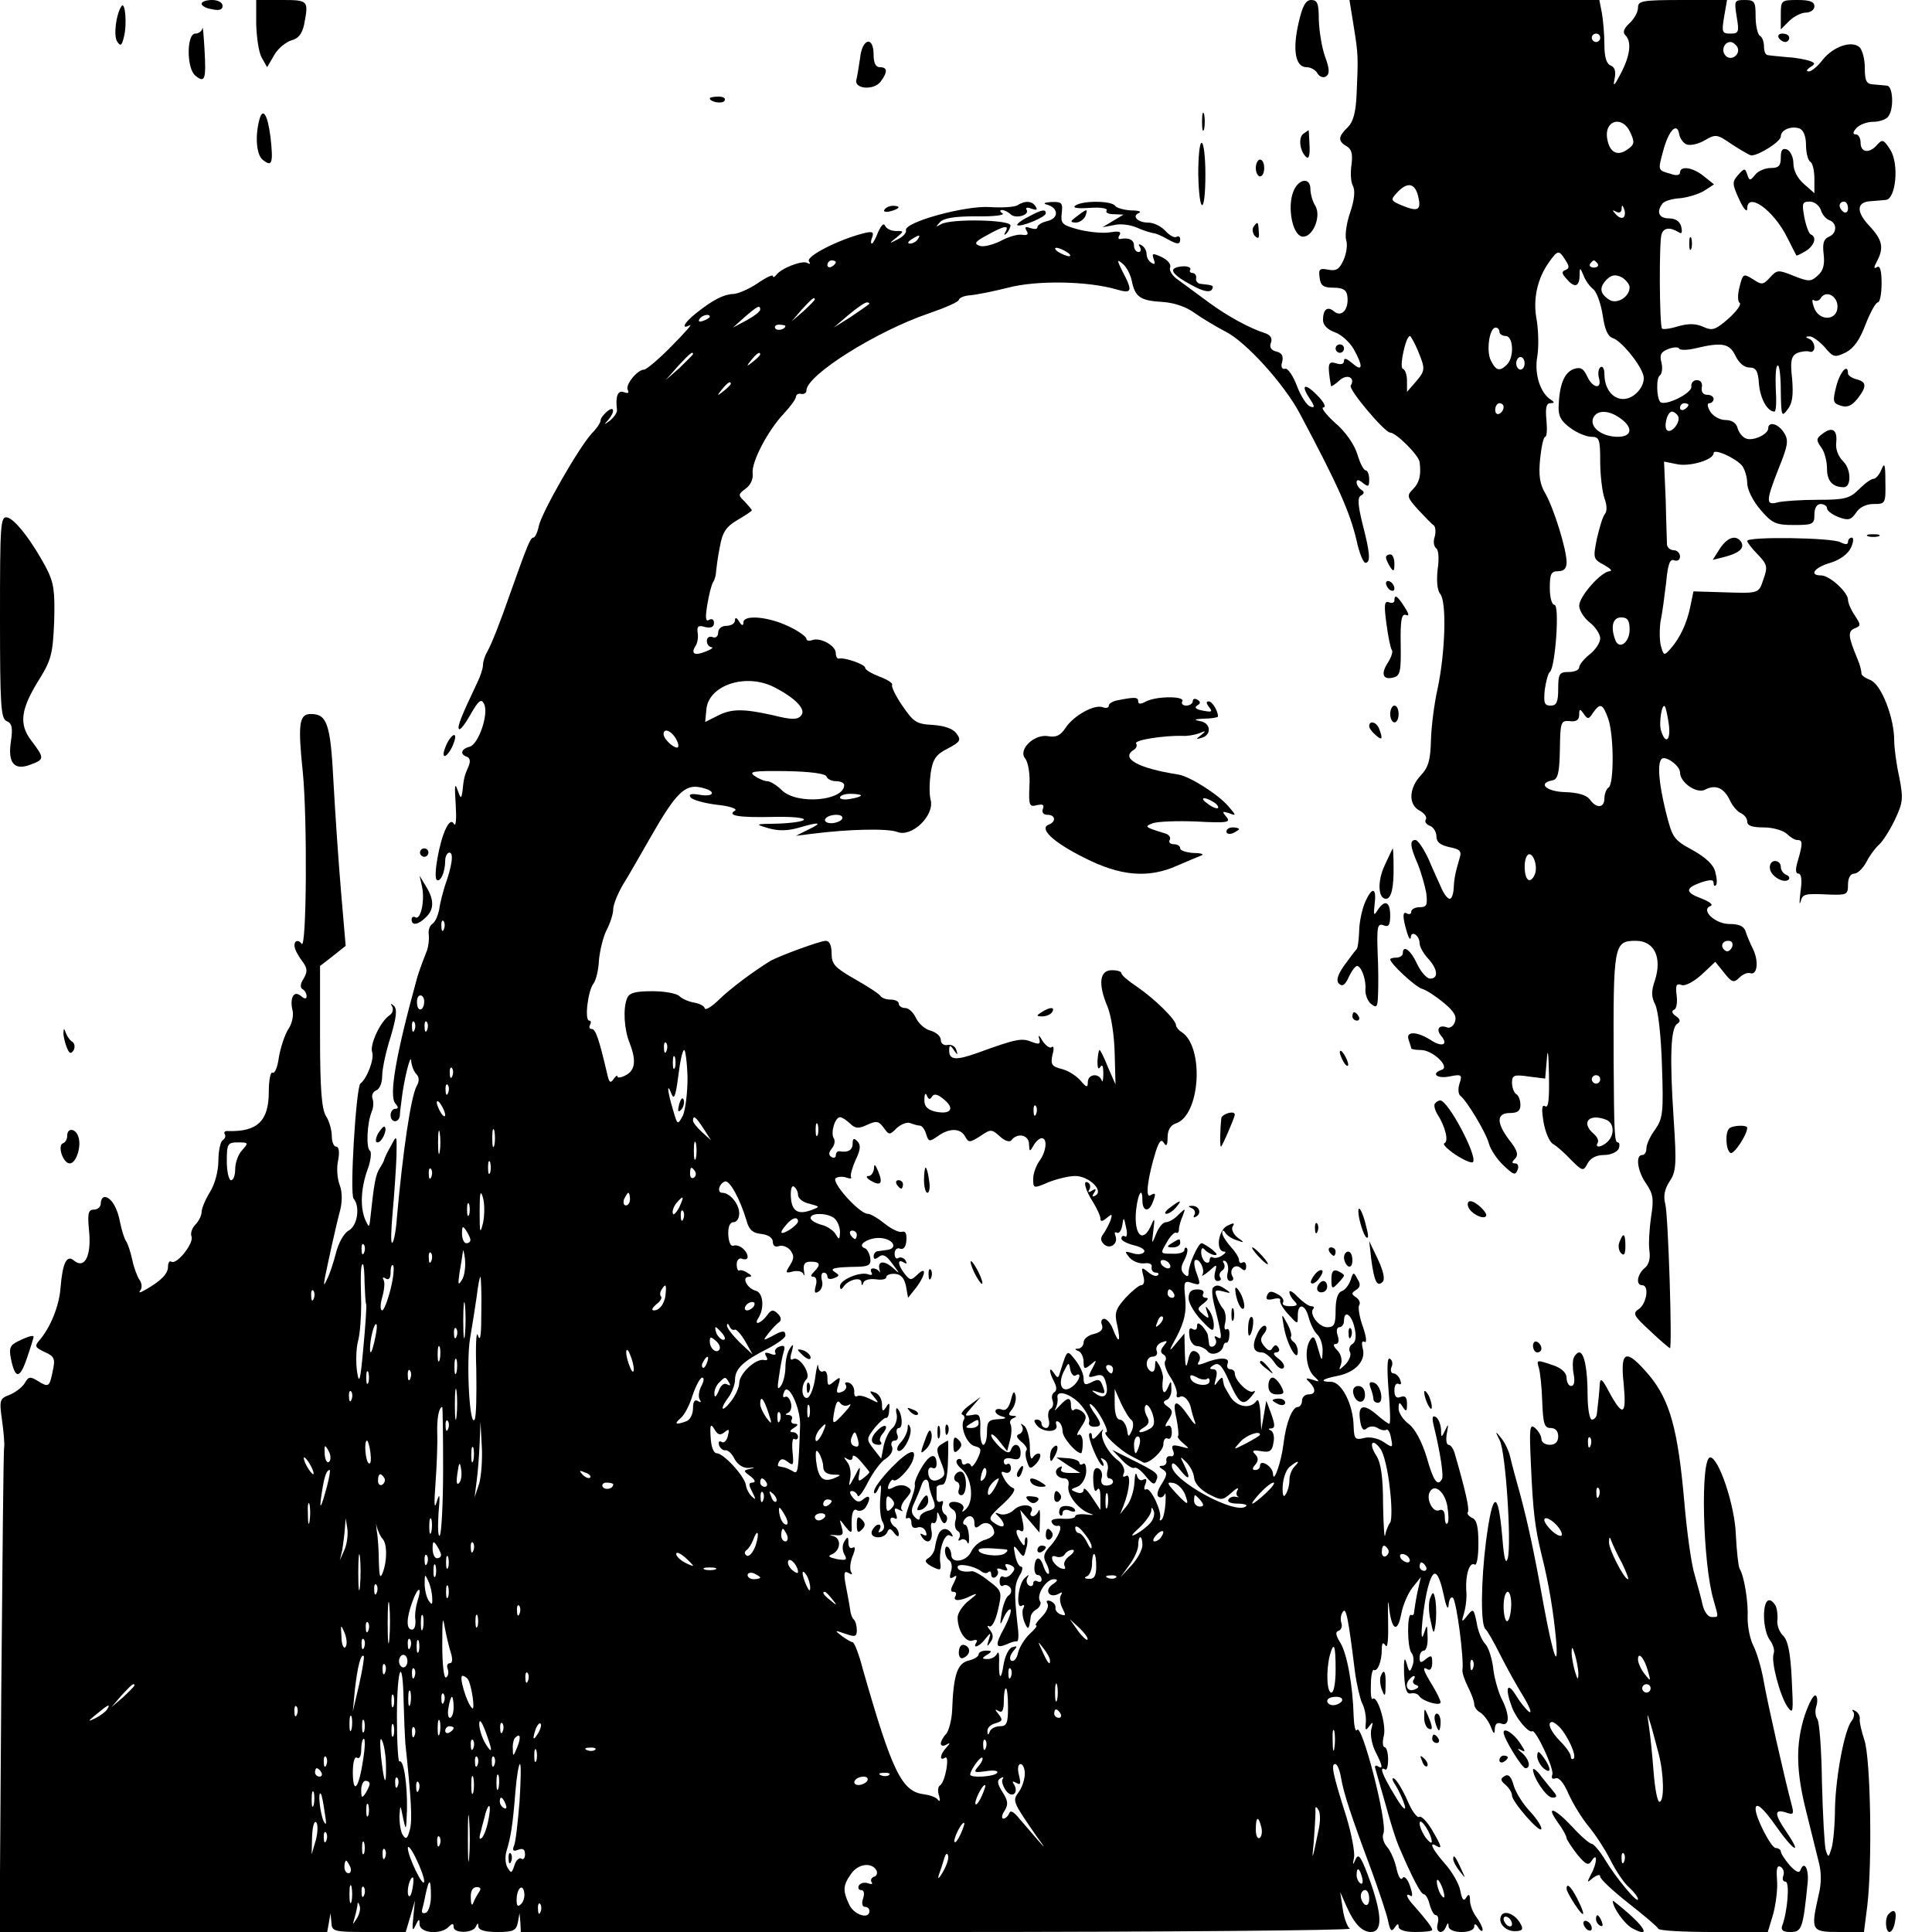 <?xml version="1.0" standalone="no"?>
<!DOCTYPE svg PUBLIC "-//W3C//DTD SVG 20010904//EN"
 "http://www.w3.org/TR/2001/REC-SVG-20010904/DTD/svg10.dtd">
<svg version="1.0" xmlns="http://www.w3.org/2000/svg"
 width="460pt" height="460pt" viewBox="0 0 460 460"
 preserveAspectRatio="xMidYMid meet">

<g transform="translate(0,460) scale(0.1,-0.1)"
fill="#000000" stroke="none">
<path d="M480 4591 c0 -5 11 -11 25 -13 17 -4 25 -1 25 8 0 8 -11 14 -25 14
-14 0 -25 -4 -25 -9z"/>
<path d="M610 4543 c1 -32 6 -68 13 -80 l13 -23 17 29 c9 16 28 31 41 35 16 4
25 15 30 37 11 58 11 59 -54 59 l-60 0 0 -57z"/>
<path d="M3092 4546 c-15 -65 -8 -106 19 -106 10 0 22 -7 26 -15 5 -8 14 -11
20 -7 9 6 9 17 -2 47 -8 22 -14 61 -15 88 0 38 -3 47 -18 47 -13 0 -21 -14
-30 -54z"/>
<path d="M3223 4538 c11 -68 11 -73 7 -163 -2 -43 -8 -65 -21 -78 -23 -22 -24
-33 -3 -45 12 -7 15 -18 12 -43 -3 -19 -2 -42 3 -51 6 -11 4 -33 -6 -63 -9
-25 -13 -55 -10 -66 4 -11 1 -32 -6 -48 -10 -22 -17 -27 -37 -23 -20 4 -23 1
-20 -19 2 -19 9 -24 33 -24 22 0 31 -5 33 -20 4 -31 -13 -51 -31 -37 -16 14
-27 6 -27 -20 0 -12 11 -23 28 -29 15 -5 35 -23 45 -40 23 -41 22 -56 -3 -34
-13 11 -20 14 -20 6 0 -8 -7 -10 -19 -6 -19 6 -21 -1 -12 -54 1 -2 10 4 20 13
18 17 39 7 27 -12 -6 -9 81 -112 94 -112 14 0 68 -54 70 -70 4 -30 0 -49 -16
-65 -15 -15 -14 -19 12 -48 16 -17 33 -35 38 -38 4 -4 5 -16 2 -27 -4 -11 -2
-23 3 -27 6 -3 8 -24 4 -50 -3 -29 -1 -50 6 -59 16 -19 12 -140 -6 -225 -8
-35 -15 -90 -16 -123 -1 -47 -6 -65 -24 -84 -29 -31 -30 -70 -3 -84 11 -6 18
-15 15 -21 -4 -5 1 -12 9 -15 9 -3 16 -15 16 -25 0 -14 9 -21 31 -26 25 -5 30
-9 24 -27 -11 -37 -13 -51 -14 -73 -1 -13 -5 -23 -9 -23 -5 0 -13 10 -19 23
-5 12 -20 43 -31 70 -12 26 -26 47 -32 47 -14 0 -13 -15 6 -58 8 -20 17 -52
20 -69 3 -28 1 -33 -16 -33 -11 0 -20 -5 -20 -11 0 -5 -4 -7 -10 -4 -11 7 -11
-9 0 -45 4 -14 8 -19 9 -12 1 18 21 5 21 -14 0 -8 9 -24 20 -36 23 -25 26 -48
5 -48 -8 0 -22 16 -31 35 -15 33 -34 47 -34 25 0 -5 -7 -10 -15 -10 -8 0 -15
-2 -15 -4 0 -10 58 -64 75 -70 11 -3 35 -19 53 -34 24 -20 31 -32 26 -45 -3
-10 -12 -16 -19 -13 -19 7 -27 -5 -13 -21 17 -21 1 -27 -26 -9 -33 21 -60 21
-52 0 3 -9 6 -18 6 -20 0 -2 11 -4 23 -4 28 0 70 -40 50 -47 -27 -9 -12 -22
18 -16 29 6 31 4 24 -17 -4 -12 -3 -25 2 -29 15 -11 62 -89 68 -114 4 -14 19
-37 35 -52 23 -22 28 -24 33 -11 4 9 1 16 -5 16 -9 0 -9 3 -1 11 9 9 6 20 -13
44 -32 42 -31 65 1 65 18 0 25 5 25 19 0 11 -4 23 -10 26 -5 3 -10 16 -10 27
0 18 5 20 39 15 l40 -5 4 47 c2 28 4 14 5 -37 1 -59 -1 -81 -9 -76 -8 5 -9 -6
-4 -37 4 -24 14 -48 23 -53 9 -5 28 -22 43 -38 27 -27 29 -27 39 -8 7 13 21
20 39 20 16 0 31 7 35 15 3 8 2 15 -2 15 -8 0 -9 22 -10 190 -1 281 0 290 53
290 44 0 63 -40 45 -95 -9 -26 -8 -39 1 -57 7 -13 14 -76 16 -145 4 -112 2
-126 -16 -152 -12 -16 -21 -36 -21 -45 0 -9 -4 -16 -10 -16 -17 0 -11 -40 10
-69 16 -24 18 -36 11 -79 -4 -28 -6 -63 -4 -79 3 -19 -1 -34 -11 -42 -18 -15
-22 -41 -6 -41 17 0 11 -42 -7 -56 -17 -11 -14 -16 26 -53 24 -23 46 -41 47
-41 6 0 -4 316 -11 343 -5 19 -2 35 10 54 16 23 17 41 10 147 -10 150 -7 218
8 228 9 6 8 11 -3 19 -9 6 -11 12 -4 15 6 2 8 18 6 34 -3 24 -1 29 11 25 8 -4
29 7 48 24 l33 31 21 -26 c18 -23 23 -25 36 -12 8 8 19 13 26 11 17 -6 21 28
7 57 -7 14 -15 33 -18 43 -4 12 -16 17 -38 17 -35 0 -70 34 -45 43 7 3 -3 10
-20 17 -41 15 -42 25 -3 39 22 7 30 7 30 -1 0 -6 2 -9 5 -6 4 3 3 17 -1 32 -4
17 -22 34 -54 52 -46 25 -48 29 -64 92 -17 70 -20 114 -10 125 9 9 44 -16 44
-32 0 -24 40 -52 60 -41 25 13 45 4 59 -26 6 -13 18 -27 26 -30 8 -4 15 -12
15 -20 0 -10 12 -14 39 -14 22 0 46 -7 55 -15 8 -8 19 -15 25 -15 13 0 14 -6
2 -48 -7 -22 -6 -32 1 -32 7 0 9 -16 5 -42 -3 -24 -3 -35 0 -25 5 19 9 20 71
17 39 -1 42 0 42 24 0 16 6 26 15 26 8 0 21 13 29 28 8 16 22 34 30 41 8 7 25
33 37 58 20 42 21 51 11 103 -7 31 -12 70 -12 87 0 55 -31 134 -57 144 -13 5
-22 12 -21 16 0 5 -3 19 -9 33 -23 55 -24 67 -7 74 15 6 15 8 0 31 -9 13 -16
30 -16 37 0 18 -44 58 -64 58 -30 0 -16 19 22 30 23 7 42 21 49 36 6 13 7 24
2 24 -5 0 -9 -5 -9 -10 0 -7 -6 -7 -18 -1 -20 11 -222 14 -222 3 0 -3 11 -18
25 -32 23 -24 24 -30 14 -58 -12 -36 -9 -35 -101 -32 l-66 2 -7 -34 c-8 -41
-25 -77 -47 -102 -16 -18 -17 -18 -24 8 -3 14 -3 41 0 59 4 17 9 58 13 90 4
44 9 57 19 53 8 -3 14 1 14 9 0 8 -7 15 -15 15 -8 0 -15 6 -16 13 0 6 -2 54
-3 105 l-4 93 30 -6 c30 -7 88 10 88 26 0 12 52 -11 68 -30 6 -8 12 -27 12
-41 0 -15 13 -42 31 -63 28 -33 37 -37 80 -37 46 0 49 2 49 25 0 16 6 25 15
25 8 0 15 -5 15 -10 0 -6 12 -15 27 -21 24 -9 30 -7 42 10 8 13 24 21 42 21
28 0 29 1 28 53 0 41 -2 47 -9 30 -5 -13 -14 -23 -19 -23 -6 0 -21 -11 -35
-25 -22 -22 -34 -25 -98 -25 -40 0 -83 -3 -95 -6 -29 -8 -29 2 2 81 22 54 24
67 13 84 -13 22 -38 29 -38 11 0 -14 -36 -31 -53 -24 -8 3 -17 14 -20 25 -3
12 -14 19 -29 19 -13 0 -29 9 -36 20 -7 12 -8 20 -2 20 5 0 10 5 10 10 0 6 -7
10 -15 10 -10 0 -15 7 -13 18 2 10 -3 17 -12 17 -8 0 -14 -7 -13 -15 3 -16
-63 -48 -74 -37 -9 10 -10 58 -1 63 5 4 7 17 4 30 -5 19 -2 26 16 33 13 5 24
5 26 1 2 -4 20 -4 40 1 63 15 80 11 94 -18 8 -17 21 -28 33 -28 16 0 21 -8 23
-39 3 -35 20 -66 37 -66 4 0 5 25 3 55 -1 30 0 55 5 55 4 0 7 -28 7 -62 1 -59
2 -62 16 -43 12 15 14 34 11 73 -5 42 -2 54 11 61 9 4 23 6 30 4 6 -3 12 2 12
10 0 9 -6 18 -12 20 -10 4 -10 6 0 6 7 1 23 -11 36 -25 21 -25 24 -26 51 -13
19 10 33 30 47 67 11 28 24 52 29 52 5 0 9 21 9 46 0 30 -4 43 -11 38 -8 -5
-8 -1 0 14 17 32 13 51 -18 84 -32 34 -31 57 3 59 11 1 28 2 36 3 24 2 32 85
11 119 -16 25 -19 26 -31 13 -18 -22 -40 -20 -40 4 0 11 -5 20 -11 20 -8 0 -8
5 1 15 7 8 25 15 40 15 15 0 32 6 36 13 14 18 11 72 -3 73 -7 1 -22 2 -33 3
-16 1 -20 8 -20 40 0 21 -6 43 -13 49 -19 16 -62 1 -87 -30 -12 -16 -27 -28
-33 -28 -7 0 -6 4 3 10 13 8 12 10 -1 15 -9 3 -33 8 -55 9 -21 2 -42 4 -46 5
-5 1 -8 10 -8 20 0 11 -4 23 -10 26 -5 3 -10 24 -10 46 0 35 -2 39 -26 39 -25
0 -25 -2 -19 -40 6 -36 5 -40 -15 -40 -20 0 -21 4 -15 40 l7 40 -106 0 c-96 0
-106 -2 -106 -18 0 -11 -9 -27 -20 -37 -14 -13 -17 -22 -10 -29 15 -15 12 -47
-11 -91 -15 -29 -19 -33 -15 -14 4 19 1 29 -9 33 -10 4 -15 20 -15 49 0 25 -3
59 -6 76 l-6 31 -298 0 -297 0 10 -62z m587 -28 c0 -5 -4 -10 -10 -10 -5 0
-10 5 -10 10 0 6 5 10 10 10 6 0 10 -4 10 -10z m326 -21 c10 -17 -13 -36 -27
-22 -12 12 -4 33 11 33 5 0 12 -5 16 -11z m-254 -205 c10 -22 10 -28 -6 -39
-24 -18 -43 -9 -49 23 -9 46 36 59 55 16z m134 -28 c9 -3 28 1 43 10 26 15 29
15 65 -10 22 -14 42 -26 46 -26 18 0 70 33 70 45 0 16 25 26 45 19 9 -4 15
-19 15 -39 0 -19 5 -37 10 -40 6 -3 10 -22 10 -41 l0 -34 -25 22 c-15 13 -25
32 -25 49 0 15 -7 29 -15 33 -11 4 -15 -1 -15 -19 0 -20 -5 -25 -24 -25 -13 0
-30 -7 -37 -16 -12 -15 -14 -15 -19 1 -5 15 -7 15 -22 -2 -14 -16 -14 -21 3
-58 10 -22 19 -32 19 -22 0 41 62 -2 95 -68 11 -22 21 -41 22 -43 0 -2 10 3
22 10 21 13 28 34 12 40 -4 2 -11 20 -15 41 -6 33 -5 37 13 37 11 0 22 -9 26
-19 3 -11 12 -22 20 -25 20 -7 19 -32 -1 -40 -12 -5 -15 -16 -12 -41 3 -25 -1
-40 -14 -51 -16 -15 -21 -15 -57 -1 -37 15 -40 15 -57 -4 -16 -17 -19 -18 -40
-4 -23 14 -24 14 -32 -17 -5 -19 -5 -36 0 -39 5 -3 -7 -20 -26 -37 -32 -28
-39 -30 -61 -20 -18 8 -35 8 -60 1 -19 -6 -37 -8 -38 -5 -6 11 -7 206 -1 224
5 16 20 18 41 5 7 -5 9 -1 6 13 -3 13 -14 20 -29 20 -24 0 -31 15 -16 35 4 6
23 12 42 13 19 2 45 10 58 18 l23 15 -25 20 c-26 21 -56 25 -56 8 0 -6 -9 -8
-22 -3 -31 9 -31 7 -18 55 13 49 33 69 38 40 2 -11 10 -22 18 -25z m-640 -121
c9 -35 1 -40 -36 -25 -29 12 -30 14 -14 31 24 26 42 24 50 -6z m1024 -31 c0
-8 -4 -12 -10 -9 -5 3 -10 10 -10 16 0 5 5 9 10 9 6 0 10 -7 10 -16z m-534
-21 c-4 -4 -12 -1 -19 7 -9 10 -9 11 1 6 7 -4 12 -2 13 6 0 11 2 11 6 0 3 -7
2 -16 -1 -19z m-139 -102 c10 -15 10 -20 0 -24 -9 -3 -9 -8 2 -20 19 -23 31
-21 32 6 0 21 1 21 9 2 4 -12 15 -27 24 -34 8 -7 18 -35 22 -62 5 -34 12 -50
24 -54 19 -6 62 -57 72 -86 9 -24 -19 -59 -47 -59 -26 0 -45 25 -45 60 0 12
-4 19 -9 16 -5 -3 -7 -15 -4 -26 8 -28 -15 -25 -28 4 -9 19 -16 23 -33 17 -22
-9 -33 -37 -35 -88 -1 -24 6 -36 28 -52 16 -12 39 -21 50 -21 19 0 21 -6 21
-59 0 -33 5 -72 10 -87 6 -16 7 -31 1 -38 -5 -6 -13 -33 -19 -59 -9 -46 -9
-48 17 -62 14 -8 21 -14 14 -15 -20 0 -73 -60 -73 -82 0 -11 11 -29 25 -40 14
-11 25 -28 25 -38 0 -10 -11 -27 -25 -38 -14 -11 -25 -25 -25 -31 0 -6 -11
-11 -25 -11 -22 0 -25 -4 -25 -40 0 -32 -4 -40 -18 -40 -15 0 -17 6 -14 38 3
20 8 39 12 42 13 9 24 160 11 160 -6 0 -11 17 -11 40 0 33 3 40 20 40 14 0 20
7 20 21 0 31 -30 127 -50 163 -14 23 -17 44 -13 84 3 28 8 52 12 52 4 0 5 18
3 40 -3 29 0 40 9 40 10 0 11 2 2 8 -26 16 -40 62 -33 102 4 22 3 61 -1 87
-10 50 1 100 30 140 20 28 23 28 38 4z m77 -9 c3 -5 -1 -9 -9 -9 -8 0 -12 4
-9 9 3 4 7 8 9 8 2 0 6 -4 9 -8z m76 -56 c0 -23 -30 -41 -48 -30 -23 15 -25
29 -7 48 12 12 21 13 36 6 10 -6 19 -17 19 -24z m495 -46 c0 -34 -44 -36 -56
-2 -5 14 -5 21 0 17 5 -3 13 -1 16 5 12 20 40 6 40 -20z m-805 -60 c0 -5 7
-10 15 -10 18 0 21 -50 3 -68 -17 -17 -26 -15 -38 9 -12 22 -4 79 11 79 5 0 9
-4 9 -10z m-194 -45 c18 -44 18 -47 -6 -75 l-20 -23 0 26 c0 14 -4 27 -10 29
-9 3 7 78 17 78 2 0 11 -16 19 -35z m254 -30 c0 -8 -4 -15 -10 -15 -5 0 -10 7
-10 15 0 8 5 15 10 15 6 0 10 -7 10 -15z m-50 -104 c0 -6 -4 -13 -10 -16 -5
-3 -10 1 -10 9 0 9 5 16 10 16 6 0 10 -4 10 -9z m440 5 c0 -3 -4 -8 -10 -11
-5 -3 -10 -1 -10 4 0 6 5 11 10 11 6 0 10 -2 10 -4z m-162 -32 c31 -22 28 -44
-6 -44 -37 0 -67 22 -59 44 8 20 36 21 65 0z m137 6 c8 -13 -14 -42 -25 -35
-10 6 -1 45 11 45 4 0 11 -5 14 -10z m-115 -509 c0 -31 -25 -49 -34 -25 -12
32 -6 54 14 54 15 0 20 -7 20 -29z m-51 -212 c14 -40 14 -156 1 -164 -5 -3
-10 -15 -10 -26 0 -23 -19 -25 -35 -2 -8 10 -28 16 -58 17 -45 1 -67 21 -31
28 13 2 17 17 18 73 1 66 2 70 24 68 15 -2 22 3 22 15 0 15 2 15 11 2 9 -13
12 -13 22 3 17 24 23 22 36 -14z m144 -11 c6 -40 -7 -53 -18 -18 -6 18 2 67 9
58 2 -2 6 -20 9 -40z m-318 -358 c-4 -11 -11 -18 -16 -15 -11 7 -12 48 -2 59
11 11 25 -23 18 -44z m469 -175 c-4 -8 -10 -12 -15 -9 -14 8 -10 24 6 24 9 0
12 -6 9 -15z m-314 -315 c0 -5 -4 -10 -10 -10 -5 0 -10 5 -10 10 0 6 5 10 10
10 6 0 10 -4 10 -10z m14 -96 c19 -7 21 -35 4 -52 -14 -14 -32 -16 -24 -3 3 5
-1 14 -9 21 -32 27 -12 50 29 34z"/>
<path d="M4022 4020 c0 -14 2 -19 5 -12 2 6 2 18 0 25 -3 6 -5 1 -5 -13z"/>
<path d="M4240 4565 l0 -35 20 20 c11 11 29 20 40 20 11 0 20 7 20 15 0 11
-11 15 -40 15 -39 0 -40 -1 -40 -35z"/>
<path d="M289 4585 c-13 -20 -19 -70 -10 -84 8 -12 11 -10 16 11 8 30 3 87 -6
73z"/>
<path d="M482 4533 c-1 -7 -9 -13 -17 -13 -21 0 -21 -83 0 -100 23 -19 26 -9
22 61 -2 35 -4 58 -5 52z"/>
<path d="M4235 4510 c3 -5 10 -10 16 -10 5 0 9 5 9 10 0 6 -7 10 -16 10 -8 0
-12 -4 -9 -10z"/>
<path d="M2048 4463 c-3 -21 -7 -45 -9 -53 -6 -22 42 -26 58 -4 17 23 16 34
-2 34 -10 0 -15 10 -15 30 0 45 -27 39 -32 -7z"/>
<path d="M1690 4366 c0 -9 30 -14 35 -6 4 6 -3 10 -14 10 -12 0 -21 -2 -21 -4z"/>
<path d="M2862 4310 c0 -19 2 -27 5 -17 2 9 2 25 0 35 -3 9 -5 1 -5 -18z"/>
<path d="M617 4313 c-10 -40 -6 -81 8 -93 23 -19 26 -9 19 54 -7 55 -19 72
-27 39z"/>
<path d="M3104 4282 c-13 -8 -10 -40 5 -55 7 -7 10 1 9 26 -1 20 -2 37 -2 37
-1 0 -6 -4 -12 -8z"/>
<path d="M2853 4185 c2 -98 17 -98 17 0 0 41 -4 75 -9 75 -5 0 -8 -34 -8 -75z"/>
<path d="M2990 4200 c0 -11 5 -20 10 -20 6 0 10 9 10 20 0 11 -4 20 -10 20 -5
0 -10 -9 -10 -20z"/>
<path d="M3079 4143 c-14 -37 -2 -100 20 -106 25 -6 49 48 32 74 -6 10 -11 28
-11 39 0 29 -29 25 -41 -7z"/>
<path d="M2422 4111 c-7 -4 -37 -6 -65 -4 -59 4 -204 -36 -200 -55 2 -6 -7
-16 -20 -22 -21 -11 -21 -10 -3 4 19 16 19 16 -1 16 -12 0 -23 6 -26 13 -3 7
-9 0 -16 -15 -6 -16 -13 -28 -15 -28 -3 0 -3 7 1 16 4 12 0 14 -23 8 -58 -15
-135 -54 -128 -66 4 -6 3 -8 -4 -4 -12 7 -63 -13 -74 -29 -4 -5 -8 -6 -8 -2 0
4 -17 -4 -37 -18 -21 -14 -47 -25 -58 -25 -22 -1 -48 -14 -88 -46 -28 -22 -37
-40 -14 -28 6 3 -13 -19 -43 -49 -30 -31 -60 -56 -66 -57 -17 0 -47 -38 -39
-49 3 -7 0 -8 -9 -5 -15 6 -21 -9 -17 -42 1 -6 -7 -17 -16 -25 -15 -11 -16
-11 -5 1 17 20 15 35 -3 20 -8 -7 -15 -16 -15 -21 0 -5 -9 -19 -21 -31 -32
-35 -119 -188 -126 -220 -3 -15 -9 -28 -13 -28 -7 0 -13 -14 -56 -135 -24 -69
-43 -117 -54 -137 -6 -10 -10 -24 -10 -31 0 -8 -6 -27 -14 -43 -38 -80 -48
-105 -43 -110 3 -3 15 13 28 36 18 32 25 37 31 25 13 -22 -12 -97 -34 -103
-20 -5 -24 -18 -6 -24 7 -3 9 -11 3 -24 -9 -20 -11 -28 -14 -59 -3 -18 -4 -17
-12 5 -6 18 -7 8 -4 -35 2 -33 1 -54 -4 -47 -5 9 -11 6 -19 -10 -16 -31 -31
-117 -22 -123 9 -6 20 19 20 46 0 10 5 19 10 19 11 0 6 -33 -11 -80 -4 -14
-11 -38 -13 -54 -3 -16 -10 -32 -17 -36 -6 -4 -10 -16 -8 -26 1 -11 -1 -27 -4
-36 -18 -46 -20 -54 -23 -63 -52 -188 -68 -283 -53 -302 8 -9 8 -13 0 -13 -6
0 -11 -7 -11 -15 0 -18 19 -20 22 -2 0 6 2 23 4 37 5 46 22 115 23 94 1 -11 6
-25 12 -31 7 -7 8 -17 1 -29 -14 -26 -33 -157 -47 -313 -2 -30 -7 -57 -11 -60
-4 -3 -3 30 1 74 4 44 8 104 9 132 1 52 1 52 -13 25 -9 -15 -15 -29 -16 -32 0
-3 -5 -12 -10 -20 -11 -17 -14 -34 -24 -127 -2 -16 -3 -15 -11 2 -13 30 -11
75 5 120 8 21 10 42 6 45 -10 6 -7 67 4 93 4 9 5 23 2 31 -3 8 1 17 9 20 8 3
14 18 14 35 0 16 9 58 20 92 14 47 16 66 8 74 -8 7 -9 6 -4 -2 3 -6 1 -15 -6
-20 -22 -14 -48 -70 -42 -88 6 -15 -12 -63 -28 -75 -10 -8 -26 -264 -16 -274
16 -19 9 -65 -12 -76 -11 -6 -24 -29 -30 -53 -6 -23 -15 -51 -21 -62 -8 -18
-9 -17 -5 5 7 34 25 118 36 159 5 20 5 43 -1 59 -6 15 -8 41 -4 59 4 20 2 33
-5 33 -5 0 -10 11 -10 25 0 14 -6 36 -14 48 -10 16 -14 64 -14 190 l0 167 31
24 30 24 -11 129 c-6 70 -14 188 -18 261 -7 138 -15 162 -54 162 -28 0 -31
-24 -19 -139 11 -111 9 -427 -3 -408 -4 6 -10 8 -14 5 -7 -8 -2 -23 18 -50 10
-14 10 -22 1 -38 -8 -12 -9 -21 -3 -25 6 -3 10 -11 10 -17 0 -7 -5 -7 -14 1
-17 14 -27 -6 -19 -37 2 -11 -2 -31 -11 -43 -8 -13 -18 -43 -22 -66 -3 -24
-10 -40 -15 -37 -5 3 -9 -18 -9 -45 0 -70 -27 -96 -97 -94 -7 1 -11 -3 -8 -7
3 -5 1 -11 -5 -15 -5 -3 -10 -25 -10 -48 0 -24 -8 -56 -20 -75 -11 -18 -20
-39 -20 -48 0 -8 -7 -22 -15 -30 -8 -8 -12 -21 -9 -28 6 -16 -35 -68 -48 -60
-4 3 -8 -2 -8 -12 0 -17 -17 -34 -54 -55 -14 -8 -17 -8 -11 0 4 7 2 17 -3 24
-5 7 -13 28 -17 47 -4 19 -11 40 -15 45 -4 6 -10 25 -14 44 -6 35 -22 61 -37
61 -5 0 -9 -7 -9 -15 0 -8 -7 -15 -16 -15 -14 0 -16 -9 -12 -50 6 -59 -10 -92
-35 -72 -18 16 -28 -4 -33 -65 -3 -42 -24 -94 -50 -124 -12 -14 -11 -17 12
-28 23 -10 26 -16 20 -43 -8 -41 -10 -42 -36 -26 -18 11 -22 11 -31 -5 -6 -10
-22 -22 -36 -28 -24 -9 -25 -12 -18 -62 4 -28 6 -56 5 -62 -2 -5 -4 -268 -7
-583 l-4 -572 390 0 390 0 4 22 4 23 2 -22 c1 -22 5 -23 89 -23 l88 0 11 37
11 38 -4 -40 c-3 -30 -2 -35 5 -20 8 17 10 18 10 3 1 -21 50 -25 69 -6 9 9 12
9 12 0 0 -16 47 -15 53 1 4 9 6 9 6 0 1 -9 17 -13 45 -13 38 0 45 3 49 23 l4
22 2 -22 1 -23 993 0 c545 0 987 4 981 8 -6 4 -14 25 -17 47 l-6 40 15 -34
c18 -41 37 -61 58 -61 27 0 27 38 0 116 -22 61 -29 73 -36 58 -7 -16 -8 -16
-4 4 2 12 -6 55 -18 95 -32 101 -38 127 -27 127 5 0 11 -15 14 -33 6 -36 23
-88 73 -222 18 -50 36 -103 39 -119 5 -23 8 -27 16 -15 6 9 9 10 9 2 0 -8 15
-13 40 -13 22 0 40 2 40 5 0 6 -14 24 -42 56 -19 20 -24 34 -9 25 5 -4 4 7 -2
24 -6 17 -14 25 -18 18 -4 -6 -10 5 -14 23 -4 19 -14 42 -22 51 -9 10 -13 25
-9 33 10 26 -52 265 -63 246 -4 -5 -7 9 -8 32 -2 75 -16 151 -32 176 -11 18
-12 26 -4 28 7 3 9 11 7 18 -3 8 -2 20 3 27 8 13 13 -13 29 -142 4 -30 12 -64
17 -75 6 -11 10 -31 9 -45 -2 -20 -1 -22 8 -10 9 12 10 11 5 -7 -3 -12 1 -35
9 -52 18 -35 20 -45 6 -36 -5 3 -8 0 -5 -7 2 -7 13 -47 25 -88 11 -41 25 -84
30 -95 32 -75 53 -115 60 -115 4 0 11 -11 14 -25 4 -14 10 -25 15 -25 5 0 7
-9 4 -20 -6 -22 12 -28 20 -7 4 10 6 10 6 0 1 -8 14 -13 31 -13 17 0 30 5 30
13 0 8 4 7 10 -3 5 -8 10 -10 10 -4 0 5 -7 19 -15 30 -8 10 -15 28 -15 39 0
15 -3 17 -9 7 -6 -10 -10 -5 -14 16 -3 17 -20 46 -37 65 -30 34 -39 54 -20 42
15 -9 12 0 -11 39 -12 20 -25 33 -30 30 -5 -3 -18 15 -28 39 -11 25 -25 48
-31 52 -7 4 -6 -3 3 -16 8 -13 18 -35 22 -49 3 -14 -7 -4 -24 25 -30 49 -38
71 -23 62 4 -3 7 8 7 24 0 16 -4 29 -8 29 -5 0 -6 13 -2 28 6 27 -16 98 -27
87 -3 -3 -5 12 -4 34 0 22 4 37 7 35 9 -5 19 21 19 49 0 16 3 18 9 9 5 -8 7
17 6 60 -1 40 0 55 2 33 6 -56 20 -65 29 -19 4 22 16 50 27 64 l20 25 -8 -35
c-4 -19 -7 -40 -8 -47 0 -7 -3 -10 -7 -8 -10 6 -10 -78 1 -91 5 -6 6 -20 2
-30 -6 -17 -8 -16 -14 6 -5 17 -7 10 -6 -25 2 -37 6 -49 16 -47 8 2 17 -1 20
-6 8 -13 51 -25 51 -15 0 4 -9 23 -20 41 -22 36 -25 46 -10 37 6 -3 10 4 10
16 0 18 -2 19 -15 9 -12 -10 -15 -10 -15 4 0 9 5 16 10 16 6 0 10 15 9 33 -1
31 -1 31 -9 7 -12 -36 -1 77 12 118 12 41 23 32 36 -28 5 -25 10 -35 11 -22 1
13 5 21 10 18 9 -6 27 -147 23 -172 -1 -6 5 -24 13 -40 8 -16 15 -34 15 -41 0
-7 6 -16 14 -20 8 -5 19 -19 25 -33 7 -19 10 -21 10 -6 1 12 6 16 16 12 20 -7
20 22 -1 62 -8 18 -17 50 -19 72 -3 23 -11 47 -18 55 -8 8 -18 30 -21 51 -7
34 -8 35 -22 18 -14 -18 -15 -17 -8 6 4 14 7 38 5 54 -2 37 8 68 20 61 5 -4 9
18 9 50 0 40 -4 57 -15 61 -8 4 -13 10 -10 14 4 7 -6 52 -31 138 -3 12 -10 22
-15 22 -5 0 -7 12 -4 28 4 22 4 24 -4 7 -9 -19 -10 -19 -10 2 -1 12 -6 25 -12
29 -9 5 -10 -1 -5 -22 15 -61 24 -119 19 -126 -10 -18 -20 -5 -36 52 -11 36
-27 67 -42 79 -14 10 -25 27 -25 37 0 16 2 17 10 4 8 -12 10 -11 10 7 0 16 -4
21 -15 17 -10 -4 -15 0 -15 16 0 11 4 18 10 15 6 -3 7 1 4 9 -3 9 -11 16 -16
16 -6 0 -8 7 -5 15 4 8 2 17 -4 20 -6 4 -7 -22 -3 -74 4 -45 5 -81 2 -81 -3 0
-15 9 -28 20 -33 29 -47 25 -42 -10 3 -22 8 -28 16 -21 7 6 18 6 26 1 8 -5 17
-7 21 -4 4 2 9 -7 11 -20 5 -24 4 -24 -18 -9 -14 9 -34 13 -47 9 -20 -5 -23
-2 -24 27 -1 54 -29 107 -54 107 -29 0 -21 7 15 14 42 8 68 35 61 64 -4 15 -2
21 4 17 6 -3 4 13 -4 36 -8 22 -12 46 -9 51 4 6 0 14 -7 19 -12 8 -12 10 0 18
10 6 11 14 3 26 -9 17 -10 17 -16 -2 -4 -12 -13 -24 -21 -27 -10 -3 -15 -20
-15 -46 0 -33 -3 -40 -20 -40 -20 0 -44 32 -33 44 3 3 1 6 -5 6 -6 0 -20 10
-32 22 -11 12 -20 17 -20 12 0 -6 5 -15 12 -22 9 -9 7 -12 -11 -12 -12 0 -20
4 -16 9 3 6 -3 15 -14 20 -14 8 -20 7 -24 -3 -4 -10 0 -12 14 -9 11 3 19 2 17
-3 -2 -5 7 -20 20 -34 22 -24 22 -24 22 -2 0 31 18 27 26 -5 4 -15 13 -34 21
-41 7 -7 13 -25 12 -40 -1 -25 -2 -24 -11 8 -8 29 -11 32 -20 17 -13 -24 -7
-69 12 -85 13 -12 12 -13 -5 -7 -16 5 -18 4 -7 -6 16 -17 15 -29 -3 -29 -8 0
-15 -7 -15 -15 0 -8 -5 -15 -10 -15 -13 0 -28 -37 -34 -87 -5 -43 -24 -98 -25
-72 -1 18 -31 36 -31 19 0 -6 -5 -10 -11 -10 -8 0 -8 4 0 13 8 10 7 17 -1 25
-8 8 -5 10 14 7 21 -4 27 0 30 20 3 13 0 26 -6 29 -7 3 -7 5 1 5 9 1 9 8 0 34
l-12 32 -6 -35 -6 -35 -2 40 c-1 22 -5 36 -9 30 -14 -20 -44 -16 -61 7 -8 13
-16 26 -17 31 -1 4 -2 10 -3 15 -1 4 -6 0 -12 -8 -8 -12 -9 -10 -4 8 4 15 2
22 -7 22 -9 0 -9 3 2 10 12 7 20 -1 37 -40 24 -54 33 -59 54 -33 8 9 9 14 3
10 -11 -6 -44 26 -44 43 0 6 -5 10 -11 10 -6 0 -9 6 -6 14 6 15 -21 15 -57 0
-14 -5 -17 -4 -11 5 4 8 2 17 -6 22 -10 6 -16 1 -20 -19 -5 -22 -7 -18 -8 18
l-1 45 -21 -25 c-17 -21 -17 -18 4 20 17 34 22 56 19 89 -4 40 -3 43 17 36 19
-6 20 -4 11 21 -6 15 -8 29 -5 33 9 8 25 -21 18 -34 -4 -5 3 -2 15 8 20 18 20
18 15 -2 -3 -13 -1 -21 6 -21 7 0 10 4 6 9 -3 5 -1 12 5 16 6 4 7 11 4 17 -4
6 -2 8 4 5 5 -4 8 -16 5 -27 -3 -12 0 -20 6 -20 7 0 9 5 6 10 -10 16 5 33 19
21 9 -8 13 -7 13 4 0 8 -4 12 -9 9 -4 -3 -8 0 -8 6 0 6 -9 20 -20 32 -11 12
-20 27 -20 32 0 8 3 8 8 0 4 -6 16 -14 27 -17 19 -7 19 -6 1 7 -10 8 -15 20
-11 26 6 9 2 9 -14 1 -21 -12 -27 -61 -6 -61 5 0 3 -4 -5 -9 -8 -6 -18 -7 -22
-5 -4 3 -8 0 -8 -6 0 -6 -4 -8 -10 -5 -5 3 -10 14 -10 23 0 10 3 13 8 7 4 -5
14 -11 22 -13 10 -1 9 2 -4 13 -11 8 -22 15 -25 15 -8 0 -31 -51 -31 -69 0
-11 -3 -12 -11 -4 -8 8 -8 17 1 33 6 12 9 24 6 28 -3 3 -6 1 -6 -4 0 -6 -13
-10 -29 -9 -29 0 -29 0 -13 27 8 15 19 25 22 23 4 -2 7 1 7 8 0 7 4 21 9 32 7
19 7 19 -10 3 -9 -10 -23 -18 -30 -18 -7 0 -17 -12 -23 -27 -11 -27 -11 -27
-7 7 4 30 3 32 -5 13 -18 -41 -38 -28 -37 22 2 45 16 77 16 37 0 -26 15 -29
24 -6 9 22 8 26 -5 18 -13 -8 -6 44 13 105 8 24 13 30 19 20 6 -10 9 -6 9 13
0 17 7 29 19 33 59 18 69 183 14 218 -7 4 -13 12 -13 16 0 13 -51 63 -92 91
-21 14 -38 28 -38 33 0 4 -10 7 -23 7 -29 0 -33 -33 -10 -87 9 -22 16 -69 17
-111 l2 -74 -18 41 c-9 23 -18 41 -20 41 -2 0 -4 -12 -5 -27 0 -16 2 -21 7
-13 5 7 7 1 7 -16 0 -16 -2 -23 -4 -16 -7 18 -33 15 -33 -5 0 -13 -3 -13 -18
5 -10 11 -30 24 -45 27 -23 6 -26 11 -21 34 4 14 3 22 -2 18 -4 -4 -14 3 -22
15 -7 13 -11 15 -8 6 4 -14 1 -16 -19 -8 -23 9 -37 6 -128 -27 -50 -18 -67
-17 -67 5 0 15 2 15 11 2 9 -13 10 -13 6 0 -2 8 -11 14 -21 12 -9 -2 -16 4
-16 12 0 9 -11 18 -24 22 -13 3 -28 16 -35 30 -6 13 -17 24 -26 24 -8 0 -15 5
-15 10 0 6 -9 10 -19 10 -11 0 -22 4 -25 9 -3 5 -31 23 -61 40 -47 27 -55 35
-55 61 0 19 -5 30 -14 30 -13 0 -111 -36 -132 -48 -42 -26 -94 -65 -121 -91
-17 -17 -33 -27 -35 -22 -1 6 -13 12 -26 14 -12 2 -28 9 -34 15 -7 7 -36 12
-65 12 -41 0 -55 -4 -60 -17 -10 -24 -7 -74 6 -106 16 -41 14 -65 -9 -77 -11
-6 -20 -7 -20 -3 0 4 -4 1 -9 -6 -8 -12 -11 -8 -16 15 -19 81 -27 104 -36 104
-6 0 -7 5 -4 10 3 6 2 10 -2 10 -12 0 -3 72 10 88 6 8 12 32 13 55 2 23 10 56
18 72 9 17 16 39 16 50 0 11 11 38 24 60 14 22 42 72 64 110 61 107 83 129
121 120 38 -8 33 -24 -5 -17 -18 3 -25 1 -20 -6 3 -6 31 -14 62 -18 31 -3 51
-10 44 -14 -20 -12 9 -17 92 -15 43 1 75 -2 72 -7 -3 -4 -31 -8 -62 -9 -55 -1
-56 -1 -22 -11 24 -7 46 -6 71 1 50 15 60 13 24 -4 l-30 -15 40 5 c87 11 179
13 202 4 34 -13 88 39 79 76 -4 14 -3 43 0 65 5 33 13 44 41 58 30 16 32 20
20 36 -8 11 -28 18 -56 20 -39 2 -46 7 -72 45 -16 23 -27 46 -25 50 3 4 -11
13 -30 20 -18 7 -34 16 -34 21 0 8 -48 25 -62 22 -5 -1 -8 5 -8 13 0 18 -37
38 -56 31 -8 -3 -14 -1 -14 3 0 5 -19 19 -43 30 -48 23 -107 28 -107 9 0 -9
-4 -8 -10 2 -6 10 -10 11 -10 3 0 -7 -9 -13 -20 -13 -12 0 -20 -7 -20 -16 0
-9 -6 -14 -13 -11 -8 3 -14 -1 -14 -9 0 -8 5 -14 11 -15 6 0 0 -5 -13 -10 -27
-11 -37 -6 -25 13 5 7 7 22 5 32 -2 15 2 18 18 13 14 -3 21 0 21 10 0 8 -5 11
-12 7 -8 -5 -9 5 -4 36 4 24 10 48 14 54 4 6 7 18 7 26 1 8 4 35 9 58 6 35 15
48 42 64 19 11 34 21 34 23 0 2 -8 11 -17 21 -16 15 -16 17 3 31 11 8 18 23
16 36 -3 27 36 102 75 143 15 16 28 34 28 39 1 6 6 9 13 7 7 -1 12 3 12 8 0
37 168 142 292 184 38 13 70 27 71 32 1 5 13 10 27 11 14 1 54 9 90 18 68 18
189 16 258 -4 37 -11 40 -5 15 42 -14 28 -14 31 0 19 9 -7 19 -26 22 -42 8
-38 21 -46 74 -49 28 -2 56 -12 75 -26 17 -12 50 -32 73 -44 49 -24 141 -126
178 -196 91 -171 119 -234 135 -302 6 -29 16 -53 21 -53 13 0 11 24 -7 93 -11
45 -12 62 -4 67 9 5 9 9 1 14 -6 4 -11 12 -11 18 0 7 6 6 15 -2 13 -10 15 -9
15 9 0 11 -4 21 -8 21 -5 0 -14 17 -20 38 -7 23 -28 54 -53 75 -22 20 -35 37
-28 37 7 0 2 11 -11 25 -31 33 -45 32 -23 -2 14 -21 14 -25 3 -21 -8 2 -23 25
-32 49 -9 24 -22 43 -28 41 -8 -2 -11 5 -7 17 3 13 -1 21 -14 24 -13 3 -17 11
-13 21 4 10 -1 18 -12 22 -40 13 -91 41 -136 74 -26 19 -58 43 -72 53 -14 9
-23 23 -20 30 3 8 -6 18 -20 25 -22 10 -24 9 -19 -5 4 -11 3 -14 -5 -9 -7 4
-12 13 -12 21 0 8 -5 17 -12 21 -7 4 -8 3 -4 -4 4 -7 2 -12 -3 -12 -6 0 -11 7
-11 15 0 14 -12 20 -33 16 -5 -1 -5 4 -1 10 4 8 -2 9 -22 6 -16 -3 -49 0 -74
6 -41 11 -45 14 -42 40 3 24 0 27 -25 26 -15 -1 -21 -3 -11 -6 28 -7 30 -32 3
-39 -14 -3 -25 -10 -25 -15 0 -5 -7 -5 -17 -2 -11 4 -14 3 -9 -6 6 -9 2 -12
-10 -10 -11 2 -34 -5 -52 -15 -19 -9 -41 -15 -50 -11 -14 5 -10 10 18 25 41
23 54 25 44 8 -4 -7 -3 -9 1 -5 5 4 10 13 11 20 2 14 -142 17 -166 3 -12 -7
-13 -7 -2 5 9 10 36 14 87 14 41 -1 69 3 62 7 -7 4 -7 8 -1 8 5 0 15 -5 20
-10 12 -12 47 -2 38 11 -3 5 3 6 12 2 12 -4 15 -3 10 5 -8 14 -26 15 -44 3z
m-237 -81 c-3 -5 -12 -10 -18 -10 -7 0 -6 4 3 10 19 12 23 12 15 0z m355 -30
c8 -5 11 -10 5 -10 -5 0 -17 5 -25 10 -8 5 -10 10 -5 10 6 0 17 -5 25 -10z
m-550 -24 c0 -3 -4 -8 -10 -11 -5 -3 -10 -1 -10 4 0 6 5 11 10 11 6 0 10 -2
10 -4z m-50 -89 c0 -2 -12 -14 -27 -28 l-28 -24 24 28 c23 25 31 32 31 24z
m129 -11 c-3 -3 -22 -16 -44 -31 l-40 -25 35 30 c19 16 39 30 44 30 5 0 7 -2
5 -4z m-259 -13 c0 -5 -15 -16 -33 -26 l-32 -17 28 25 c30 26 37 30 37 18z
m-120 -17 c0 -2 -7 -7 -16 -10 -8 -3 -12 -2 -9 4 6 10 25 14 25 6z m180 -22
c0 -8 -19 -13 -24 -6 -3 5 1 9 9 9 8 0 15 -2 15 -3z m-220 -67 c0 -2 -15 -16
-32 -33 l-33 -29 29 33 c28 30 36 37 36 29z m160 -1 c0 -2 -8 -10 -17 -17 -16
-13 -17 -12 -4 4 13 16 21 21 21 13z m-70 -70 c0 -2 -8 -10 -17 -17 -16 -13
-17 -12 -4 4 13 16 21 21 21 13z m103 -722 c51 -26 78 -54 64 -68 -8 -10 -23
-10 -66 1 -72 16 -100 16 -134 -2 l-28 -14 3 31 c6 57 94 86 161 52z m-233
-124 c6 -11 7 -20 2 -20 -10 0 -32 21 -32 32 0 16 19 8 30 -12z m358 -89 c2
-6 12 -11 23 -11 10 0 19 -4 19 -9 0 -38 -113 -48 -149 -12 -11 11 -27 21 -34
21 -7 0 -21 6 -31 13 -14 10 -2 12 75 11 59 -1 95 -6 97 -13z m82 -45 c0 -2
-11 -6 -25 -8 -14 -3 -25 -1 -25 3 0 5 11 9 25 9 14 0 25 -2 25 -4z m-45 -56
c-3 -5 -15 -10 -26 -10 -11 0 -17 5 -14 10 3 6 15 10 26 10 11 0 17 -4 14 -10z
m-948 -262 c-3 -8 -6 -5 -6 6 -1 11 2 17 5 13 3 -3 4 -12 1 -19z m-47 -172 c0
-23 -16 -27 -17 -5 -1 10 2 19 8 19 5 0 9 -6 9 -14z m-23 -68 c-3 -8 -6 -5 -6
6 -1 11 2 17 5 13 3 -3 4 -12 1 -19z m30 0 c-3 -8 -6 -5 -6 6 -1 11 2 17 5 13
3 -3 4 -12 1 -19z m570 -50 c-3 -8 -6 -5 -6 6 -1 11 2 17 5 13 3 -3 4 -12 1
-19z m50 -64 c0 -36 -5 -76 -11 -90 -13 -24 -13 -23 -24 15 -13 43 -15 67 -3
36 6 -15 10 -3 16 43 4 34 10 62 14 62 3 0 7 -30 8 -66z m-30 24 c-3 -7 -5 -2
-5 12 0 14 2 19 5 13 2 -7 2 -19 0 -25z m-530 -20 c-3 -8 -6 -5 -6 6 -1 11 2
17 5 13 3 -3 4 -12 1 -19z m-10 -40 c-3 -8 -6 -5 -6 6 -1 11 2 17 5 13 3 -3 4
-12 1 -19z m1152 -9 c5 8 14 6 30 -8 26 -22 13 -36 -25 -27 -17 5 -24 13 -23
29 0 13 3 16 6 8 4 -9 7 -10 12 -2z m-1159 -44 c0 -5 -5 -3 -10 5 -5 8 -10 20
-10 25 0 6 5 3 10 -5 5 -8 10 -19 10 -25z m1407 3 c-3 -8 -6 -5 -6 6 -1 11 2
17 5 13 3 -3 4 -12 1 -19z m-792 -35 l18 -28 -21 19 c-12 11 -22 23 -22 28 0
14 7 9 25 -19z m349 12 c12 -12 20 -13 41 -3 22 10 27 9 39 -7 13 -18 14 -18
31 -1 10 9 24 15 32 12 8 -3 18 -6 23 -6 5 0 12 -9 15 -20 6 -19 8 -19 28 -5
28 20 54 19 65 -1 8 -15 11 -15 36 1 25 17 27 17 47 -1 12 -11 23 -14 27 -9
14 19 42 13 42 -9 1 -19 2 -19 11 -3 5 9 14 17 19 17 15 0 11 -32 -5 -54 -8
-11 -15 -30 -15 -43 0 -23 1 -23 36 -8 20 8 49 15 64 15 32 0 68 -34 49 -46
-8 -5 -10 -3 -4 6 6 9 4 11 -5 5 -8 -5 -11 -4 -6 3 3 6 2 13 -3 16 -14 9 -7
-18 12 -47 9 -15 17 -32 17 -38 0 -8 4 -8 15 1 13 11 14 10 9 -6 -4 -10 -12
-25 -17 -32 -7 -9 -7 -16 1 -24 14 -14 35 0 28 19 -3 8 -2 11 3 8 5 -3 11 5
13 17 3 21 4 21 9 -4 4 -15 2 -25 -2 -22 -5 3 -9 1 -9 -5 0 -5 14 -12 30 -16
17 -4 28 -11 24 -16 -3 -5 -15 -7 -27 -3 -20 6 -20 5 -8 -10 8 -9 23 -15 35
-14 13 2 20 -2 18 -9 -1 -7 3 -13 10 -13 6 0 8 -3 5 -6 -4 -4 -14 -1 -23 7
-16 13 -17 12 -12 -8 4 -13 2 -23 -5 -23 -5 0 -22 -14 -37 -30 -24 -27 -27
-36 -20 -65 9 -41 4 -46 -10 -10 -5 14 -15 25 -21 25 -6 0 -9 -7 -5 -15 3 -10
-3 -17 -19 -21 -14 -3 -25 -12 -25 -20 0 -8 -6 -14 -12 -15 -10 0 -10 -2 0 -6
6 -2 12 -14 12 -25 0 -18 2 -19 17 -7 15 13 15 12 4 -9 -12 -22 -11 -23 7 -18
15 5 21 1 25 -16 8 -28 -3 -41 -23 -27 -13 9 -12 10 3 5 19 -6 20 -5 11 18 -5
12 -10 13 -25 5 -16 -8 -19 -6 -19 10 0 10 -9 29 -19 42 -21 26 -19 28 -37
-28 -4 -15 -6 -15 -14 -3 -13 20 -13 4 0 -20 6 -12 7 -21 0 -25 -5 -3 -7 -12
-4 -19 3 -8 1 -17 -4 -20 -6 -3 -8 -15 -5 -26 3 -11 0 -20 -6 -20 -6 0 -11 5
-11 10 0 6 -5 10 -11 10 -8 0 -8 -4 0 -14 15 -18 53 -17 46 2 -2 7 0 10 5 7 6
-3 10 -14 10 -23 0 -15 32 -52 44 -52 2 0 4 11 4 25 0 13 -5 22 -10 19 -6 -4
-3 5 6 18 14 21 14 27 3 37 -8 6 -17 8 -20 4 -4 -3 -7 1 -7 10 0 22 -8 21 -28
-1 -10 -10 -13 -13 -9 -6 4 7 6 18 5 25 -5 23 35 10 58 -19 12 -15 20 -31 17
-38 -2 -6 3 -11 12 -11 19 0 19 7 -2 36 -9 14 -11 21 -5 17 15 -9 45 -66 36
-66 -13 0 31 -42 58 -56 15 -8 29 -15 30 -16 11 -6 48 27 48 43 0 11 5 17 10
14 6 -3 10 3 10 15 0 13 -4 18 -11 15 -6 -4 -5 3 3 14 11 18 11 23 -2 32 -11
8 -12 12 -2 16 6 2 12 14 11 26 0 21 -1 21 -9 2 -9 -20 -15 -7 -11 23 1 6 -3
20 -8 30 -10 16 -10 16 -11 -1 0 -10 -4 -15 -10 -12 -15 9 -12 35 5 35 8 0 12
6 9 14 -3 7 2 16 12 20 14 5 15 4 5 -8 -8 -10 -9 -16 -1 -21 6 -3 8 -11 4 -16
-3 -5 2 -22 12 -37 10 -15 17 -33 16 -41 -2 -7 1 -10 7 -7 9 6 24 -9 27 -29 1
-5 5 -19 9 -30 4 -11 -3 -5 -15 13 -29 42 -40 41 -29 -5 4 -21 6 -39 4 -42 -3
-2 3 -10 13 -18 15 -13 15 -13 -7 -7 -19 5 -23 3 -18 -10 4 -9 1 -15 -6 -13
-7 1 -11 -4 -10 -10 2 -7 -3 -13 -10 -13 -9 0 -8 -3 2 -9 11 -7 10 -13 -3 -34
-10 -15 -13 -28 -7 -31 5 -3 11 0 14 6 2 7 3 -2 2 -20 -1 -18 -5 -36 -9 -40
-4 -4 -6 -2 -4 3 5 16 -23 75 -33 69 -5 -3 -6 3 -2 12 4 11 3 15 -5 11 -6 -4
-13 1 -15 10 -3 10 -5 2 -6 -17 -1 -19 -9 -44 -18 -55 l-16 -20 8 20 c15 38
18 78 6 71 -7 -4 -9 -2 -5 7 3 8 -3 21 -13 29 -25 18 -45 56 -38 71 4 7 -1 3
-9 -7 -11 -13 -16 -15 -16 -6 0 7 -3 10 -6 7 -7 -6 23 -77 32 -77 3 0 2 5 -2
12 -5 7 -3 8 5 3 7 -4 11 -16 8 -26 -3 -11 -1 -19 4 -19 5 0 9 -4 9 -8 0 -5
-7 -9 -16 -9 -10 0 -14 7 -11 18 3 10 -1 20 -8 23 -9 3 -13 -6 -12 -30 1 -20
4 -29 9 -21 5 7 8 0 8 -18 l0 -30 -20 30 c-11 17 -20 25 -20 18 0 -7 -7 -10
-17 -6 -15 6 -15 7 2 13 10 4 19 18 21 33 1 15 -2 25 -7 22 -5 -4 -9 -2 -9 2
0 5 -12 10 -27 11 l-28 2 28 -19 29 -18 -26 0 c-15 0 -23 4 -19 10 3 6 1 7 -6
3 -14 -9 -5 -26 14 -26 7 0 11 -7 9 -17 -5 -21 24 -58 52 -67 11 -3 7 -4 -8
-2 -16 2 -28 0 -28 -4 0 -5 -14 -7 -30 -6 -18 1 -29 -2 -26 -8 2 -6 8 -10 14
-9 15 4 3 -27 -20 -51 -13 -15 -15 -23 -7 -38 6 -11 8 -22 6 -25 -3 -2 -8 5
-12 16 -8 27 -20 27 -22 1 -1 -11 2 -20 8 -20 5 0 9 -5 9 -11 0 -5 -4 -7 -10
-4 -5 3 -10 1 -10 -5 0 -6 -5 -8 -10 -5 -6 4 -7 12 -4 18 5 9 4 9 -6 0 -16
-14 -22 -76 -7 -66 5 3 7 1 4 -5 -4 -5 -3 -21 2 -34 9 -21 11 -19 15 12 0 6 7
15 15 19 7 5 11 14 7 19 -9 15 15 52 33 52 11 0 10 -4 -4 -13 -20 -15 -5 -34
17 -21 7 4 8 3 4 -4 -4 -6 -2 -21 4 -32 8 -16 8 -18 -4 -14 -9 3 -14 11 -13
16 1 6 -4 13 -12 16 -8 3 -11 0 -7 -6 4 -6 -2 -20 -14 -32 -11 -11 -17 -20
-13 -20 4 0 -3 -9 -15 -20 -12 -11 -25 -32 -28 -45 -3 -14 -10 -22 -16 -19 -5
3 -4 12 4 22 11 13 11 14 -2 10 -8 -2 -18 -22 -21 -44 -6 -39 -12 -30 -10 16
0 14 -2 19 -5 13 -3 -7 -13 -13 -22 -13 -15 0 -15 2 -2 10 13 8 12 10 -2 10
-10 0 -18 -4 -18 -9 0 -5 -11 -12 -25 -15 -26 -7 -35 -35 -38 -118 -1 -23 -8
-49 -14 -56 -7 -7 -13 -18 -13 -23 0 -6 6 -7 13 -3 10 6 10 4 0 -7 -15 -16
-17 -33 -3 -24 12 8 1 -58 -12 -66 -5 -3 -6 -14 -2 -25 3 -11 2 -15 -3 -9 -4
6 -19 11 -33 13 -53 6 -76 54 -146 299 -9 35 -20 63 -24 63 -3 0 -15 7 -26 15
-18 14 -17 14 9 5 23 -8 27 -7 27 9 0 10 -3 21 -7 25 -4 3 -8 14 -9 24 -1 9
-6 35 -10 56 -6 31 -4 37 6 31 8 -5 11 -4 6 3 -3 6 -2 22 4 37 7 17 7 24 0 20
-6 -3 -10 2 -10 12 0 15 -2 15 -9 4 -6 -9 -6 -22 -1 -31 8 -14 5 -16 -18 -12
-18 4 -22 7 -12 11 22 9 24 39 3 44 -10 2 -8 3 5 2 19 -2 21 1 16 19 -6 21 -6
21 9 1 11 -14 15 -16 15 -5 -2 35 3 51 13 44 6 -3 15 0 20 7 13 21 11 33 -5
20 -10 -9 -16 -8 -26 4 -7 9 -8 15 -2 15 6 0 12 -5 14 -11 2 -6 13 9 25 33 12
23 31 49 42 55 12 8 18 19 15 28 -4 8 -1 15 6 15 7 0 10 7 6 15 -3 8 -1 15 4
15 11 0 8 35 -3 46 -3 4 -5 -3 -2 -14 2 -11 -3 -26 -10 -32 -8 -6 -17 -25 -21
-42 l-6 -31 -18 23 c-18 23 -17 25 3 51 12 14 24 25 27 23 3 -1 7 7 7 19 2 17
0 19 -7 7 -8 -12 -10 -11 -10 6 0 12 -7 25 -16 28 -15 6 -15 4 -3 -10 13 -16
12 -16 -9 -5 -12 6 -26 10 -31 7 -5 -3 -8 2 -7 11 0 9 -5 18 -13 21 -8 2 -11
0 -7 -6 3 -5 -1 -13 -10 -16 -12 -5 -14 -1 -8 16 6 20 5 21 -10 9 -14 -12 -16
-11 -16 8 0 12 -4 19 -10 16 -5 -3 -11 2 -12 12 0 10 -4 -2 -7 -26 -3 -25 -12
-46 -18 -49 -15 -4 -17 30 -3 44 12 12 -17 57 -32 48 -6 -4 -8 2 -3 17 5 19 4
21 -4 9 -6 -8 -11 -28 -11 -45 0 -16 -5 -37 -11 -45 -8 -11 -9 -5 -4 25 3 22
8 48 11 57 4 13 1 16 -10 12 -9 -3 -13 -10 -10 -15 3 -5 -3 -6 -12 -2 -12 4
-15 3 -10 -6 5 -8 3 -11 -5 -9 -20 4 -59 -33 -59 -55 0 -10 -9 -30 -20 -44
-23 -29 -27 -18 -5 11 8 11 15 30 15 41 0 26 20 45 78 74 23 12 42 26 42 31 0
13 -7 13 -33 -2 -21 -11 -21 -10 -7 8 8 10 19 22 25 26 6 5 5 12 -3 20 -11 11
-16 10 -26 -4 -14 -19 -32 -25 -21 -7 16 24 12 62 -6 66 -21 6 -34 33 -16 33
8 0 7 4 -3 9 -8 6 -17 8 -20 6 -3 -2 -6 5 -6 15 0 10 6 16 13 13 7 -3 13 -1
13 4 0 15 -21 32 -34 27 -6 -2 -11 8 -12 26 -1 19 4 30 12 30 8 0 14 9 14 21
0 22 -22 49 -40 49 -14 0 -8 22 6 27 11 4 36 -42 51 -92 6 -23 15 -31 36 -33
16 -2 27 -9 27 -19 0 -9 6 -13 14 -10 8 3 20 -1 27 -9 10 -13 10 -20 0 -36
-12 -19 -11 -20 8 -15 11 2 22 0 24 -7 2 -6 3 -2 1 9 -2 15 2 21 16 21 23 0
25 -7 8 -24 -8 -8 -9 -12 -1 -12 6 0 9 -9 5 -22 -4 -15 -2 -19 7 -13 7 4 11
16 8 26 -3 11 -1 19 4 19 5 0 9 -4 9 -10 0 -5 7 -7 16 -3 13 5 13 7 2 14 -14
9 -4 12 57 13 24 1 29 5 27 21 -2 11 -8 22 -13 23 -22 8 13 28 41 24 29 -4 37
-25 12 -28 -7 -1 -16 -2 -22 -3 -5 0 -10 -6 -10 -12 0 -8 4 -8 13 -1 9 7 17 3
31 -16 20 -27 20 -27 0 -9 -21 17 -35 14 -30 -6 2 -7 1 -9 -1 -4 -3 4 -9 7
-14 7 -6 0 -7 -4 -4 -10 3 -5 0 -7 -8 -4 -19 7 -67 -13 -67 -28 0 -9 3 -9 8
-2 11 17 42 25 43 11 0 -9 2 -9 5 0 3 6 16 9 30 7 13 -2 24 0 24 5 0 5 9 9 21
8 14 -1 22 -10 26 -29 l5 -28 19 24 c23 30 26 54 3 31 -15 -14 -17 -14 -30 2
-17 22 -18 37 -2 27 7 -4 8 -3 4 5 -4 6 -12 9 -17 6 -5 -4 -9 1 -9 10 0 10 6
15 13 12 8 -3 14 4 15 20 1 16 -2 23 -11 20 -6 -2 -25 7 -40 19 -16 13 -34 24
-41 24 -20 0 -89 77 -76 85 6 4 18 4 26 1 8 -3 13 -2 10 2 -2 4 3 22 11 40 12
25 13 36 4 45 -8 8 -11 7 -11 -6 0 -15 -11 -22 -32 -18 -5 0 -8 -4 -8 -10 0
-5 -5 -7 -10 -4 -8 5 -7 11 0 20 7 8 9 19 5 25 -8 13 3 50 15 50 5 0 15 -7 24
-15z m-77 -27 c-3 -7 -5 -2 -5 12 0 14 2 19 5 13 2 -7 2 -19 0 -25z m-900 -40
c-2 -13 -4 -3 -4 22 0 25 2 35 4 23 2 -13 2 -33 0 -45z m130 15 c-3 -10 -5 -2
-5 17 0 19 2 27 5 18 2 -10 2 -26 0 -35z m480 -30 c-3 -10 -5 -2 -5 17 0 19 2
27 5 18 2 -10 2 -26 0 -35z m-1080 19 c-10 -10 -17 -31 -17 -45 0 -15 -4 -27
-10 -27 -5 0 -10 20 -10 45 0 42 2 45 27 45 25 0 25 -1 10 -18z m590 -54 c-3
-7 -5 -2 -5 12 0 14 2 19 5 13 2 -7 2 -19 0 -25z m-140 -10 c-3 -8 -6 -5 -6 6
-1 11 2 17 5 13 3 -3 4 -12 1 -19z m628 13 c3 -5 2 -12 -3 -15 -5 -3 -9 1 -9
9 0 17 3 19 12 6z m245 -56 c0 -8 12 -18 27 -21 26 -7 26 -7 5 -15 -32 -12
-47 -3 -49 31 -1 18 2 28 7 25 6 -4 10 -13 10 -20z m-750 -67 c-7 -28 -8 -24
-8 27 0 46 2 54 8 33 4 -14 4 -41 0 -60z m350 57 c0 -8 -4 -15 -10 -15 -5 0
-7 7 -4 15 4 8 8 15 10 15 2 0 4 -7 4 -15z m117 -20 c-7 -13 -14 -20 -15 -14
-2 5 2 16 8 24 18 21 20 18 7 -10z m-500 -17 c-3 -7 -5 -2 -5 12 0 14 2 19 5
13 2 -7 2 -19 0 -25z m510 -10 c-3 -8 -6 -5 -6 6 -1 11 2 17 5 13 3 -3 4 -12
1 -19z m361 0 c7 -7 12 -21 12 -32 -1 -18 -2 -19 -10 -5 -5 9 -21 20 -35 23
-14 4 -25 11 -25 16 0 14 44 12 58 -2z m-88 -6 c0 -4 -9 -13 -20 -20 -23 -14
-26 -8 -7 13 13 16 27 19 27 7z m-780 -44 c0 -5 -4 -8 -10 -8 -5 0 -10 10 -10
23 0 18 2 19 10 7 5 -8 10 -18 10 -22z m920 12 c0 -5 -2 -10 -4 -10 -3 0 -8 5
-11 10 -3 6 -1 10 4 10 6 0 11 -4 11 -10z m-1173 -42 c-3 -8 -6 -5 -6 6 -1 11
2 17 5 13 3 -3 4 -12 1 -19z m233 -65 c-9 -15 -10 -12 -6 16 3 18 7 41 8 50 0
9 3 1 5 -16 2 -18 -1 -41 -7 -50z m-73 45 c-3 -8 -6 -5 -6 6 -1 11 2 17 5 13
3 -3 4 -12 1 -19z m1758 -8 c3 -5 2 -10 -4 -10 -5 0 -13 5 -16 10 -3 6 -2 10
4 10 5 0 13 -4 16 -10z m-1917 -44 c1 -24 2 -48 4 -52 1 -5 -2 -52 -7 -104 -7
-79 -10 -88 -15 -55 -3 22 -2 54 2 70 5 17 8 57 8 90 -2 75 -1 95 4 95 2 0 4
-20 4 -44z m62 -15 c-7 -28 -16 -51 -20 -51 -5 0 -5 14 0 31 5 18 7 36 3 42
-3 6 -1 7 5 3 8 -5 12 1 12 15 0 12 3 20 6 16 3 -3 1 -29 -6 -56z m216 -53 c0
-55 -2 -75 -8 -58 -4 14 -6 -20 -4 -82 1 -59 0 -112 -4 -118 -12 -19 -20 135
-11 192 5 29 12 74 16 101 3 26 7 47 9 47 1 0 3 -37 2 -82z m439 44 c-1 -24
-14 -42 -28 -42 -7 0 -4 6 5 14 10 7 15 16 12 19 -3 3 -3 10 1 16 9 15 12 14
10 -7z m-838 -14 c-3 -8 -6 -5 -6 6 -1 11 2 17 5 13 3 -3 4 -12 1 -19z m2048
12 c3 -5 1 -10 -4 -10 -6 0 -11 5 -11 10 0 6 2 10 4 10 3 0 8 -4 11 -10z
m-1688 -97 c-2 -21 -4 -6 -4 32 0 39 2 55 4 38 2 -18 2 -50 0 -70z m688 67
c-3 -5 -11 -10 -16 -10 -6 0 -7 5 -4 10 3 6 11 10 16 10 6 0 7 -4 4 -10z m966
-43 c-10 -9 -11 -8 -5 6 3 10 9 15 12 12 3 -3 0 -11 -7 -18z m464 -8 c5 -21 3
-34 -5 -39 -7 -4 -9 -13 -6 -19 4 -6 -1 -19 -10 -29 -17 -16 -17 -16 -11 0 3
10 0 24 -9 33 -9 9 -11 15 -4 15 7 0 9 8 5 20 -4 11 -2 20 4 20 6 0 11 7 11
15 0 27 18 16 25 -16z m-2334 -35 c-5 -21 -9 -30 -10 -19 -1 24 10 67 15 62 3
-2 0 -22 -5 -43z m858 30 c3 3 15 -10 25 -27 l18 -32 -31 29 c-17 17 -31 35
-30 40 0 6 3 5 6 -2 2 -6 8 -10 12 -8z m-662 -16 c-3 -8 -6 -5 -6 6 -1 11 2
17 5 13 3 -3 4 -12 1 -19z m633 7 c7 -9 8 -15 2 -15 -5 0 -12 7 -16 15 -3 8
-4 15 -2 15 2 0 9 -7 16 -15z m-7 -38 c-7 -11 -23 2 -23 19 0 12 2 12 14 2 8
-7 12 -16 9 -21z m-666 -24 c-3 -10 -5 -4 -5 12 0 17 2 24 5 18 2 -7 2 -21 0
-30z m462 -23 c0 -9 -4 -8 -9 5 -5 11 -9 27 -9 35 0 9 4 8 9 -5 5 -11 9 -27 9
-35z m-422 -7 c-3 -10 -5 -4 -5 12 0 17 2 24 5 18 2 -7 2 -21 0 -30z m596 22
c-3 -9 -8 -14 -10 -11 -3 3 -2 9 2 15 9 16 15 13 8 -4z m878 -30 c15 10 10
-12 -6 -25 -24 -20 -38 0 -23 33 12 24 13 25 16 7 2 -11 8 -18 13 -15z m89 15
c0 -5 -2 -10 -4 -10 -3 0 -8 5 -11 10 -3 6 -1 10 4 10 6 0 11 -4 11 -10z
m-1773 -32 c-3 -7 -5 -2 -5 12 0 14 2 19 5 13 2 -7 2 -19 0 -25z m100 10 c-3
-8 -6 -5 -6 6 -1 11 2 17 5 13 3 -3 4 -12 1 -19z m1897 -1 c3 3 6 1 6 -5 0
-15 -38 -11 -45 5 -3 10 0 11 14 4 10 -6 21 -7 25 -4z m-1204 -17 c-6 -11 -8
-26 -4 -32 4 -7 3 -8 -4 -4 -8 5 -12 -1 -12 -17 0 -14 -7 -28 -16 -31 -25 -9
-30 -7 -14 7 9 7 22 31 29 55 8 23 18 42 23 42 5 0 4 -9 -2 -20z m66 8 c4 -7
3 -8 -5 -4 -7 4 -15 -2 -20 -16 -6 -14 -10 -17 -10 -7 -1 8 4 20 11 27 15 15
15 15 24 0z m-649 -80 c-2 -18 -4 -6 -4 27 0 33 2 48 4 33 2 -15 2 -42 0 -60z
m818 -21 c-4 -112 -5 -118 -17 -110 -7 4 -16 8 -20 9 -5 1 -11 2 -14 3 -3 0
-2 6 1 11 5 8 11 7 21 -1 13 -10 14 -7 11 24 -2 20 0 34 4 31 5 -3 9 0 9 5 0
6 -6 11 -12 11 -9 0 -8 4 2 10 11 7 11 10 2 10 -7 0 -10 5 -7 10 3 6 0 10 -7
11 -9 0 -9 2 -2 5 7 3 10 14 7 24 -3 11 -9 17 -14 14 -5 -3 -6 3 -2 12 9 25
39 -37 38 -79z m-1068 61 c-3 -8 -6 -5 -6 6 -1 11 2 17 5 13 3 -3 4 -12 1 -19z
m1857 -49 c5 -4 5 -15 1 -25 -8 -17 -9 -17 -12 4 -3 12 -10 22 -17 22 -7 0
-12 14 -12 36 l0 37 15 -34 c9 -19 20 -37 25 -40z m-865 19 c10 -30 9 -31 -4
-14 -8 11 -15 26 -15 33 0 22 8 14 19 -19z m192 17 c8 5 3 -4 -10 -18 -29 -32
-31 -31 -24 6 4 19 8 24 13 17 5 -7 13 -9 21 -5z m-94 -27 c-3 -7 -5 -2 -5 12
0 14 2 19 5 13 2 -7 2 -19 0 -25z m812 -29 c-8 -5 -18 -9 -24 -9 -5 1 -2 5 8
11 13 8 15 15 7 28 -5 10 -6 21 -2 25 3 4 11 -5 16 -20 6 -19 5 -29 -5 -35z
m-1684 -98 c0 -82 -4 -153 -8 -157 -4 -4 -5 19 -3 52 4 45 3 52 -4 29 -6 -21
-7 -8 -3 45 3 41 5 94 4 118 -1 35 4 62 12 62 1 0 2 -67 2 -149z m802 117 c-3
-8 -6 -5 -6 6 -1 11 2 17 5 13 3 -3 4 -12 1 -19z m-790 -20 c-3 -8 -6 -5 -6 6
-1 11 2 17 5 13 3 -3 4 -12 1 -19z m74 -130 l-11 -33 5 40 c3 22 6 63 7 90 l2
50 3 -57 c2 -31 -1 -71 -6 -90z m584 122 c11 9 12 7 8 -9 -3 -12 -10 -18 -15
-14 -6 3 -8 0 -6 -8 3 -8 10 -13 15 -12 6 1 16 -8 22 -21 8 -14 21 -22 34 -21
15 2 16 1 4 -2 -18 -4 -18 -5 0 -18 11 -9 13 -14 5 -15 -10 0 -10 -5 -1 -22 9
-18 9 -20 0 -12 -7 6 -14 19 -15 28 -3 21 -53 76 -70 76 -7 0 -13 16 -14 38
-2 30 0 34 9 19 8 -14 14 -15 24 -7z m232 -5 c-7 -13 -14 -20 -15 -14 -2 5 2
16 8 24 18 21 20 18 7 -10z m86 -14 c3 -13 1 -18 -9 -14 -7 2 -10 11 -7 19 7
19 10 18 16 -5z m957 13 c0 -2 -15 -11 -32 -20 -33 -17 -33 -17 -15 3 14 16
47 28 47 17z m-287 -24 c-3 -11 -7 -20 -9 -20 -2 0 -4 9 -4 20 0 11 4 20 9 20
5 0 7 -9 4 -20z m-1831 -19 c2 -17 1 -28 -4 -25 -8 5 -12 54 -4 54 2 0 6 -13
8 -29z m2427 -84 c5 -39 5 -76 1 -82 -4 -5 -10 -19 -12 -30 -2 -11 -4 22 -5
72 0 66 -5 100 -16 117 -19 29 -10 44 10 16 8 -11 18 -53 22 -93z m-2525 63
c-5 -5 -10 3 -11 18 -1 22 0 24 9 8 6 -10 6 -22 2 -26z m343 3 c-3 -10 -5 -4
-5 12 0 17 2 24 5 18 2 -7 2 -21 0 -30z m833 -15 c0 -12 8 -18 23 -19 21 0 21
-1 2 -9 -26 -10 -37 1 -42 42 -2 24 0 29 7 18 5 -8 10 -23 10 -32z m110 -13
c0 -2 -6 -8 -14 -14 -12 -10 -14 -8 -10 11 3 19 1 17 -11 -7 -14 -26 -15 -27
-11 -6 3 14 0 32 -7 40 -9 12 -9 13 1 7 7 -4 12 -2 12 5 0 7 9 2 20 -11 11
-13 20 -24 20 -25z m-1330 15 c6 -11 8 -20 6 -20 -3 0 -10 9 -16 20 -6 11 -8
20 -6 20 3 0 10 -9 16 -20z m2103 -28 c1 -13 14 -28 34 -39 31 -16 33 -16 54
2 12 11 19 15 16 8 -4 -6 -4 -13 0 -16 5 -2 3 -2 -4 -1 -7 2 -15 -1 -18 -6 -4
-6 6 -10 21 -10 15 0 25 -3 21 -6 -23 -23 -177 61 -177 96 0 10 7 7 20 -10 22
-28 26 -21 9 13 -10 20 -10 21 5 6 9 -9 18 -25 19 -37z m-1750 -13 c-6 -6 -7
3 -4 23 4 28 6 29 9 9 2 -13 0 -27 -5 -32z m1989 39 c-7 -7 -12 -21 -12 -32 0
-12 -4 -27 -9 -34 -5 -9 -8 -2 -7 20 1 18 8 38 16 45 19 16 28 17 12 1z
m-2303 -45 c-15 -56 -20 -63 -13 -18 6 39 11 55 19 55 2 0 -1 -17 -6 -37z
m626 19 c-3 -3 -11 0 -18 7 -9 10 -8 11 6 5 10 -3 15 -9 12 -12z m-490 -1 c3
-5 1 -12 -5 -16 -5 -3 -10 1 -10 9 0 18 6 21 15 7z m910 -11 c3 -5 1 -10 -4
-10 -6 0 -11 5 -11 10 0 6 2 10 4 10 3 0 8 -4 11 -10z m-365 -4 c0 -11 -19
-15 -25 -6 -3 5 1 10 9 10 9 0 16 -2 16 -4z m1361 -23 c11 -29 8 -29 -22 3
-21 23 -22 26 -5 23 10 -2 22 -14 27 -26z m193 2 c-15 -14 -29 -25 -32 -25 -3
0 5 11 18 25 13 14 27 25 32 25 5 0 -3 -11 -18 -25z m432 -31 c3 -19 4 -38 0
-41 -3 -4 -6 3 -6 15 0 14 -5 20 -14 16 -15 -6 -32 29 -21 45 11 19 35 -1 41
-35z m-1629 14 c-3 -8 -6 -5 -6 6 -1 11 2 17 5 13 3 -3 4 -12 1 -19z m31 -3
c-3 -3 -9 2 -12 12 -6 14 -5 15 5 6 7 -7 10 -15 7 -18z m789 -12 c-3 -10 -5
-4 -5 12 0 17 2 24 5 18 2 -7 2 -21 0 -30z m222 14 c8 -10 7 -14 -2 -14 -8 0
-14 6 -14 14 0 7 1 13 2 13 2 0 8 -6 14 -13z m-2122 -49 c-2 -13 -4 -5 -4 17
-1 22 1 32 4 23 2 -10 2 -28 0 -40z m1243 48 c0 -3 -4 -8 -10 -11 -5 -3 -10
-1 -10 4 0 6 5 11 10 11 6 0 10 -2 10 -4z m-110 -36 c6 -11 7 -20 2 -20 -6 0
-12 9 -15 20 -3 11 -3 20 -1 20 2 0 8 -9 14 -20z m869 -16 c-7 -8 -22 -20 -33
-26 -15 -8 -14 -4 7 15 15 14 27 32 28 39 0 10 2 11 6 0 3 -7 -1 -20 -8 -28z
m-775 14 c-3 -4 -9 -8 -15 -8 -5 0 -9 4 -9 8 0 5 7 9 15 9 8 0 12 -4 9 -9z
m-1053 -52 c11 -12 11 -53 0 -81 -6 -15 -8 -8 -9 25 0 25 -2 59 -5 75 -2 17
-2 21 0 10 3 -11 9 -24 14 -29z m116 17 c-3 -10 -5 -4 -5 12 0 17 2 24 5 18 2
-7 2 -21 0 -30z m-207 -43 l-11 -25 6 25 c2 14 5 36 6 50 l2 25 4 -25 c2 -14
-1 -37 -7 -50z m1779 6 c0 -6 -5 -1 -11 12 -6 12 -15 22 -20 22 -4 0 -8 6 -8
13 1 6 10 1 20 -12 11 -13 20 -28 19 -35z m-725 29 c3 -8 1 -15 -4 -15 -6 0
-10 7 -10 15 0 8 2 15 4 15 2 0 6 -7 10 -15z m891 -4 c-3 -6 -11 -11 -16 -11
-5 0 -4 6 3 14 14 16 24 13 13 -3z m-966 -21 c-6 -16 -15 -27 -21 -24 -6 4 -6
9 -1 13 5 3 12 14 16 24 11 30 16 18 6 -13z m921 1 c0 -11 -12 -33 -26 -48
l-26 -28 21 29 c12 16 21 37 21 47 0 11 2 19 5 19 3 0 5 -9 5 -19z m-1670 -23
c0 -5 -4 -8 -10 -8 -5 0 -10 10 -10 23 0 18 2 19 10 7 5 -8 10 -18 10 -22z
m77 10 c-3 -8 -6 -5 -6 6 -1 11 2 17 5 13 3 -3 4 -12 1 -19z m-270 -85 c-2
-21 -4 -6 -4 32 0 39 2 55 4 38 2 -18 2 -50 0 -70z m2448 88 c3 -5 1 -12 -5
-16 -5 -3 -10 1 -10 9 0 18 6 21 15 7z m-1655 -39 c0 -1 -9 2 -20 8 -11 6 -20
15 -20 20 0 6 9 2 20 -7 11 -10 20 -19 20 -21z m896 23 c-10 -7 -15 -18 -11
-24 3 -7 0 -8 -9 -5 -8 3 -17 12 -20 19 -3 9 0 12 8 9 8 -3 17 -1 21 5 3 6 12
11 18 11 7 0 4 -7 -7 -15z m-1529 -17 c-3 -8 -6 -5 -6 6 -1 11 2 17 5 13 3 -3
4 -12 1 -19z m50 -10 c-3 -7 -5 -2 -5 12 0 14 2 19 5 13 2 -7 2 -19 0 -25z
m1543 2 c0 -22 -5 -30 -17 -29 -11 0 -13 3 -5 6 6 2 12 16 12 29 0 13 2 24 5
24 3 0 5 -13 5 -30z m745 20 c3 -5 2 -10 -4 -10 -5 0 -13 5 -16 10 -3 6 -2 10
4 10 5 0 13 -4 16 -10z m-1455 -33 c0 -4 -6 -2 -14 5 -8 7 -12 17 -9 22 5 8
23 -12 23 -27z m-863 -9 c-3 -7 -5 -2 -5 12 0 14 2 19 5 13 2 -7 2 -19 0 -25z
m2358 22 c3 -5 1 -10 -4 -10 -6 0 -11 5 -11 10 0 6 2 10 4 10 3 0 8 -4 11 -10z
m-1692 -7 c-7 -2 -19 -2 -25 0 -7 3 -2 5 12 5 14 0 19 -2 13 -5z m107 -19 c0
-2 -7 -4 -15 -4 -8 0 -15 4 -15 10 0 5 7 7 15 4 8 -4 15 -8 15 -10z m119 -24
c0 -10 -3 -8 -9 5 -12 27 -12 43 0 25 5 -8 9 -22 9 -30z m-900 -25 c1 -17 -1
-17 -9 -5 -5 8 -9 26 -9 40 0 23 1 23 9 5 5 -11 9 -29 9 -40z m1628 49 c-3 -3
-12 -4 -19 -1 -8 3 -5 6 6 6 11 1 17 -2 13 -5z m-1760 -36 c-3 -8 -6 -5 -6 6
-1 11 2 17 5 13 3 -3 4 -12 1 -19z m170 -10 c-3 -7 -5 -2 -5 12 0 14 2 19 5
13 2 -7 2 -19 0 -25z m-73 -10 c-4 -13 -7 -33 -5 -45 1 -13 -2 -23 -8 -23 -14
0 -14 26 1 67 13 36 24 38 12 1z m-67 -90 c-2 -24 -4 -7 -4 37 0 44 2 63 4 43
2 -21 2 -57 0 -80z m1054 95 c13 -16 12 -17 -3 -4 -17 13 -22 21 -14 21 2 0
10 -8 17 -17z m-744 -35 c-3 -8 -6 -5 -6 6 -1 11 2 17 5 13 3 -3 4 -12 1 -19z
m-230 -35 c-3 -10 -5 -4 -5 12 0 17 2 24 5 18 2 -7 2 -21 0 -30z m67 -60 c4
-14 3 -23 -3 -23 -6 0 -8 -6 -5 -14 3 -8 1 -17 -4 -20 -5 -3 -9 30 -9 77 0 62
1 72 6 42 4 -22 11 -50 15 -62z m63 65 c-3 -7 -5 -2 -5 12 0 14 2 19 5 13 2
-7 2 -19 0 -25z m-260 -10 c-3 -8 -6 -5 -6 6 -1 11 2 17 5 13 3 -3 4 -12 1
-19z m1712 -22 c-2 -2 -13 8 -23 22 l-19 27 24 -22 c12 -12 21 -24 18 -27z
m-1767 -18 c-4 -4 -9 7 -9 25 -2 30 -2 31 8 8 5 -14 6 -28 1 -33z m45 0 c-3
-8 -6 -5 -6 6 -1 11 2 17 5 13 3 -3 4 -12 1 -19z m110 0 c-3 -8 -6 -5 -6 6 -1
11 2 17 5 13 3 -3 4 -12 1 -19z m20 -10 c-3 -7 -5 -2 -5 12 0 14 2 19 5 13 2
-7 2 -19 0 -25z m1503 -22 c0 -12 -5 -7 -19 24 -11 24 -11 24 3 6 9 -11 16
-24 16 -30z m680 -21 c0 -30 -4 -55 -10 -55 -11 0 -13 52 -4 88 10 36 14 26
14 -33z m-2325 -36 l-15 -64 5 53 c6 52 14 86 21 79 2 -2 -3 -32 -11 -68z
m115 56 c0 -8 -4 -15 -10 -15 -5 0 -10 7 -10 15 0 8 5 15 10 15 6 0 10 -7 10
-15z m2537 -17 c-3 -8 -6 -5 -6 6 -1 11 2 17 5 13 3 -3 4 -12 1 -19z m-2590
-10 c-3 -8 -6 -5 -6 6 -1 11 2 17 5 13 3 -3 4 -12 1 -19z m70 -10 c-3 -8 -6
-5 -6 6 -1 11 2 17 5 13 3 -3 4 -12 1 -19z m1420 0 c-3 -8 -6 -5 -6 6 -1 11 2
17 5 13 3 -3 4 -12 1 -19z m-1446 -60 c1 -40 3 -84 4 -98 14 -133 17 -182 11
-206 -6 -22 -9 -25 -17 -13 -5 7 -8 28 -8 44 2 30 2 30 9 -5 7 -31 7 -29 9 21
1 62 -8 121 -18 115 -3 -2 -6 45 -6 105 0 120 14 152 16 37z m296 50 c-3 -8
-6 -5 -6 6 -1 11 2 17 5 13 3 -3 4 -12 1 -19z m-143 4 c9 -14 18 -77 10 -69
-13 12 -32 77 -23 77 4 0 10 -4 13 -8z m2252 -1 c-4 -5 -1 -11 6 -13 8 -3 6
-7 -5 -11 -17 -6 -24 12 -10 26 9 10 15 8 9 -2z m-849 -48 c-3 -10 -5 -2 -5
17 0 19 2 27 5 18 2 -10 2 -26 0 -35z m-2197 34 c0 -2 -12 -14 -27 -28 l-28
-24 24 28 c23 25 31 32 31 24z m657 -44 c-3 -10 -5 -4 -5 12 0 17 2 24 5 18 2
-7 2 -21 0 -30z m1423 -8 c0 -38 -3 -45 -19 -45 -11 0 -22 -6 -24 -12 -4 -10
-6 -10 -6 0 -1 8 8 16 19 19 17 5 18 8 8 21 -10 12 -10 14 0 8 8 -5 12 2 12
23 0 17 2 31 5 31 3 0 5 -20 5 -45z m-1463 3 c-3 -7 -5 -2 -5 12 0 14 2 19 5
13 2 -7 2 -19 0 -25z m120 10 c-3 -8 -6 -5 -6 6 -1 11 2 17 5 13 3 -3 4 -12 1
-19z m23 -13 c0 -14 -4 -25 -9 -25 -4 0 -6 11 -3 25 2 14 6 25 8 25 2 0 4 -11
4 -25z m2115 15 c-3 -5 -13 -10 -21 -10 -8 0 -14 5 -14 10 0 6 9 10 21 10 11
0 17 -4 14 -10z m-2940 -20 c-3 -5 -16 -15 -28 -21 -19 -9 -19 -8 3 10 28 23
34 26 25 11z m452 -12 c-3 -8 -6 -5 -6 6 -1 11 2 17 5 13 3 -3 4 -12 1 -19z
m1818 2 c3 -5 1 -10 -4 -10 -6 0 -11 5 -11 10 0 6 2 10 4 10 3 0 8 -4 11 -10z
m-1688 -37 c-3 -10 -5 -4 -5 12 0 17 2 24 5 18 2 -7 2 -21 0 -30z m30 -5 c-3
-7 -5 -2 -5 12 0 14 2 19 5 13 2 -7 2 -19 0 -25z m180 -5 c-3 -10 -5 -4 -5 12
0 17 2 24 5 18 2 -7 2 -21 0 -30z m122 -38 c0 -5 -6 1 -14 15 -8 14 -14 34
-14 45 0 13 5 8 14 -15 7 -19 14 -39 14 -45z m-232 33 c-3 -7 -5 -2 -5 12 0
14 2 19 5 13 2 -7 2 -19 0 -25z m260 10 c-3 -8 -6 -5 -6 6 -1 11 2 17 5 13 3
-3 4 -12 1 -19z m84 -5 c-12 -20 -14 -14 -5 12 4 9 9 14 11 11 3 -2 0 -13 -6
-23z m-294 -5 c-3 -8 -6 -5 -6 6 -1 11 2 17 5 13 3 -3 4 -12 1 -19z m93 18 c0
-3 -4 -8 -10 -11 -5 -3 -10 -1 -10 4 0 6 5 11 10 11 6 0 10 -2 10 -4z m2097
-48 c-2 -13 -4 -5 -4 17 -1 22 1 32 4 23 2 -10 2 -28 0 -40z m-2258 -42 c1
-55 -5 -42 -12 24 -3 34 -2 47 3 35 5 -11 9 -38 9 -59z m312 43 c-9 -22 -10
-22 -10 -3 -1 11 2 24 6 27 12 12 14 0 4 -24z m-366 -26 c-10 -69 -24 -89 -25
-35 0 26 4 41 10 37 6 -4 10 5 10 19 0 14 3 26 6 26 4 0 3 -21 -1 -47z m262
25 c-3 -8 -6 -5 -6 6 -1 11 2 17 5 13 3 -3 4 -12 1 -19z m1220 0 c-3 -8 -6 -5
-6 6 -1 11 2 17 5 13 3 -3 4 -12 1 -19z m-1070 -30 c-3 -7 -5 -2 -5 12 0 14 2
19 5 13 2 -7 2 -19 0 -25z m140 26 c-3 -3 -12 -4 -19 -1 -8 3 -5 6 6 6 11 1
17 -2 13 -5z m-640 -36 c-3 -8 -6 -5 -6 6 -1 11 2 17 5 13 3 -3 4 -12 1 -19z
m360 0 c-3 -8 -6 -5 -6 6 -1 11 2 17 5 13 3 -3 4 -12 1 -19z m40 0 c-3 -8 -6
-5 -6 6 -1 11 2 17 5 13 3 -3 4 -12 1 -19z m1152 -4 c-12 -14 -10 -15 19 -11
18 3 30 1 26 -4 -5 -9 -64 -13 -64 -4 0 10 24 44 29 40 2 -3 -2 -12 -10 -21z
m-1092 -83 c-4 -48 -9 -96 -13 -105 -5 -12 -2 -15 10 -10 11 4 16 1 16 -11 0
-9 -4 -14 -9 -10 -5 3 -13 -5 -16 -16 -7 -20 -8 -20 -17 -5 -5 9 -6 26 -2 39
10 32 15 63 21 140 3 37 8 67 11 67 3 0 2 -40 -1 -89z m1203 66 c0 -12 -6 -32
-14 -43 -16 -22 -16 -22 42 -106 22 -30 22 -31 2 -8 -12 14 -31 36 -43 50 -13
16 -21 21 -24 13 -3 -7 -9 -13 -14 -13 -5 0 -4 9 3 19 9 15 8 24 -5 44 -12 19
-14 28 -5 33 6 4 9 3 5 -2 -3 -5 1 -17 8 -27 14 -20 32 -6 19 15 -5 7 -3 8 6
3 10 -6 11 -2 6 19 -4 15 -2 26 4 26 5 0 10 -10 10 -23z m-1675 3 c3 -5 1 -10
-4 -10 -6 0 -11 5 -11 10 0 6 2 10 4 10 3 0 8 -4 11 -10z m362 -47 c-3 -10 -5
-2 -5 17 0 19 2 27 5 18 2 -10 2 -26 0 -35z m60 10 c-3 -10 -5 -4 -5 12 0 17
2 24 5 18 2 -7 2 -21 0 -30z m930 31 c-3 -3 -12 -4 -19 -1 -8 3 -5 6 6 6 11 1
17 -2 13 -5z m-1170 -26 c-3 -8 -6 -5 -6 6 -1 11 2 17 5 13 3 -3 4 -12 1 -19z
m1118 12 c-3 -5 -13 -10 -21 -10 -8 0 -12 5 -9 10 3 6 13 10 21 10 8 0 12 -4
9 -10z m-1185 -7 c0 -5 -5 -15 -10 -23 -8 -12 -10 -11 -10 8 0 12 5 22 10 22
6 0 10 -3 10 -7z m117 -15 c-3 -8 -6 -5 -6 6 -1 11 2 17 5 13 3 -3 4 -12 1
-19z m1341 -13 c-6 -14 -13 -23 -15 -21 -5 5 15 46 22 46 3 0 -1 -11 -7 -25z
m-1591 -22 c-3 -10 -5 -4 -5 12 0 17 2 24 5 18 2 -7 2 -21 0 -30z m26 -18 c5
-28 4 -34 -3 -20 -8 19 -14 73 -6 64 2 -2 6 -22 9 -44z m431 19 c3 -8 2 -12
-4 -9 -6 3 -10 10 -10 16 0 14 7 11 14 -7z m-327 -26 c-3 -7 -5 -2 -5 12 0 14
2 19 5 13 2 -7 2 -19 0 -25z m240 -101 c-2 -23 -3 -2 -3 48 0 50 1 68 3 42 2
-26 2 -67 0 -90z m46 91 c-3 -18 -10 -37 -15 -43 -7 -7 -8 -1 -3 15 3 14 9 33
11 43 9 29 14 19 7 -15z m1976 -27 c-15 -73 -16 -75 -11 -26 2 28 4 59 4 70
-1 14 1 16 7 6 5 -7 5 -29 0 -50z m-2387 -22 l-10 -34 1 42 c1 24 5 39 10 34
4 -4 4 -23 -1 -42z m2251 31 c3 -11 1 -23 -4 -26 -5 -3 -9 6 -9 20 0 31 6 34
13 6z m406 -35 c0 -5 -6 -1 -14 9 -8 11 -15 27 -15 35 1 17 29 -26 29 -44z
m-1121 20 c-6 -14 -13 -23 -15 -21 -5 5 15 46 22 46 3 0 -1 -11 -7 -25z
m-1511 -17 c-3 -8 -6 -5 -6 6 -1 11 2 17 5 13 3 -3 4 -12 1 -19z m270 -10 c-3
-8 -6 -5 -6 6 -1 11 2 17 5 13 3 -3 4 -12 1 -19z m-180 -20 c-3 -7 -5 -2 -5
12 0 14 2 19 5 13 2 -7 2 -19 0 -25z m143 -67 c-1 -20 -39 59 -39 79 0 8 9 -3
19 -24 11 -22 20 -47 20 -55z m-93 57 c-3 -8 -6 -5 -6 6 -1 11 2 17 5 13 3 -3
4 -12 1 -19z m1328 -35 c-9 -15 -13 -19 -10 -8 4 11 10 29 13 40 3 11 7 14 9
8 3 -7 -3 -24 -12 -40z m-1411 12 c3 -8 1 -15 -4 -15 -6 0 -10 7 -10 15 0 8 2
15 4 15 2 0 6 -7 10 -15z m1252 -7 c4 -6 2 -14 -4 -16 -7 -2 -10 -8 -7 -13 4
-5 0 -6 -8 -3 -8 3 -18 1 -22 -5 -3 -6 -1 -11 5 -11 7 0 9 -8 5 -20 -4 -11 -2
-20 4 -20 6 0 11 -4 11 -10 0 -21 -37 -9 -48 15 -16 34 -15 46 4 73 16 24 48
29 60 10z m1157 -18 c3 -11 1 -18 -4 -14 -5 3 -9 12 -9 20 0 20 7 17 13 -6z
m-2261 -27 c-3 -16 -7 -22 -10 -15 -4 13 4 42 11 42 2 0 2 -12 -1 -27z m2457
-18 c0 -5 -4 -3 -9 5 -5 8 -9 22 -9 30 0 16 17 -16 18 -35z m-2602 -12 c-3
-10 -5 -2 -5 17 0 19 2 27 5 18 2 -10 2 -26 0 -35z m189 12 c0 -19 -6 -37 -12
-39 -7 -3 -11 0 -9 7 2 7 6 24 9 40 8 36 12 34 12 -8z m-159 3 c-3 -8 -6 -5
-6 6 -1 11 2 17 5 13 3 -3 4 -12 1 -19z m274 8 c-4 -6 -11 -18 -14 -26 -3 -9
-6 -5 -6 11 -1 16 4 26 14 26 9 0 11 -4 6 -11z m100 -29 c-8 -8 -11 -5 -11 9
0 27 14 41 18 19 2 -9 -1 -22 -7 -28z m2019 12 c0 -11 -4 -17 -10 -14 -5 3
-10 13 -10 21 0 8 5 14 10 14 6 0 10 -9 10 -21z m-2410 -46 c-11 -17 -11 -17
-6 0 3 10 6 24 7 30 0 9 2 9 5 0 3 -7 0 -20 -6 -30z m437 15 c-3 -8 -6 -5 -6
6 -1 11 2 17 5 13 3 -3 4 -12 1 -19z"/>
<path d="M1617 1971 c-4 -17 -3 -21 5 -13 5 5 8 16 6 23 -3 8 -7 3 -11 -10z"/>
<path d="M2081 1818 c-1 -10 -7 -18 -13 -18 -7 0 -5 -5 5 -11 24 -14 30 -7 18
22 -7 17 -10 19 -10 7z"/>
<path d="M2200 1790 c0 -16 4 -30 8 -30 5 0 7 14 4 30 -2 17 -6 30 -8 30 -2 0
-4 -13 -4 -30z"/>
<path d="M2135 1780 c3 -5 8 -10 11 -10 2 0 4 5 4 10 0 6 -5 10 -11 10 -5 0
-7 -4 -4 -10z"/>
<path d="M2311 1595 c0 -5 6 -21 14 -35 8 -14 14 -20 14 -15 0 6 -6 21 -14 35
-8 14 -14 21 -14 15z"/>
<path d="M2211 1564 c0 -11 3 -14 6 -6 3 7 2 16 -1 19 -3 4 -6 -2 -5 -13z"/>
<path d="M1900 1386 c0 -2 7 -9 15 -16 9 -7 15 -8 15 -2 0 5 -7 12 -15 16 -8
3 -15 4 -15 2z"/>
<path d="M1921 1294 c0 -11 3 -14 6 -6 3 7 2 16 -1 19 -3 4 -6 -2 -5 -13z"/>
<path d="M2407 1267 c-5 -20 -13 -27 -22 -23 -8 3 -15 1 -15 -4 0 -5 8 -11 18
-13 10 -3 6 -5 -10 -6 -24 -1 -28 -5 -28 -31 0 -16 -4 -30 -9 -30 -4 0 -8 17
-7 38 1 32 -2 37 -19 33 -20 -3 -20 -3 0 20 l20 23 -27 -20 c-14 -10 -22 -21
-17 -22 5 -2 7 -8 4 -12 -10 -17 7 -58 25 -63 17 -4 18 -8 7 -31 -7 -14 -14
-21 -15 -16 -2 6 -8 8 -13 4 -5 -3 -9 0 -9 6 0 6 -5 8 -10 5 -6 -4 -2 -13 10
-23 24 -20 30 -76 10 -95 -8 -8 -11 -8 -7 -1 4 7 -2 14 -13 17 -21 5 -28 -7
-10 -18 6 -4 8 -15 5 -25 -3 -10 -1 -21 5 -25 6 -3 7 -11 4 -17 -4 -6 -2 -8 4
-4 5 3 13 0 15 -6 3 -7 5 -1 4 15 -1 15 -5 27 -10 27 -4 0 -5 5 -2 10 10 16
25 12 25 -6 0 -12 3 -14 13 -6 14 12 31 4 34 -15 2 -7 -8 -15 -21 -19 -13 -3
-28 -16 -34 -29 -11 -23 -47 -29 -47 -7 0 6 -3 14 -7 18 -5 4 -8 0 -8 -9 0 -9
5 -19 10 -22 6 -4 8 -16 4 -27 -4 -15 -3 -18 6 -13 9 6 9 3 1 -14 -8 -15 -9
-21 -1 -21 6 0 8 -4 5 -10 -8 -13 11 -13 38 1 16 7 14 4 -5 -11 -16 -12 -28
-31 -28 -41 0 -32 20 -61 36 -55 9 3 12 1 9 -4 -11 -17 7 -11 21 8 13 16 14
16 8 -3 -5 -16 -4 -17 4 -5 8 10 7 19 -1 29 -7 8 -7 12 -2 9 6 -4 15 12 21 38
10 44 10 46 -22 70 -17 14 -36 24 -40 23 -19 -3 -34 1 -34 10 0 10 39 3 56
-10 6 -5 14 -6 17 -2 4 3 7 1 7 -6 0 -7 5 -9 10 -6 6 4 8 11 5 16 -3 5 2 6 11
2 12 -4 15 -3 10 5 -5 8 -2 10 9 6 12 -5 13 -10 4 -20 -6 -8 -15 -11 -20 -8
-5 3 -9 -2 -9 -11 0 -9 4 -14 9 -10 5 3 13 0 17 -6 3 -6 2 -14 -5 -18 -6 -4
-13 -23 -16 -41 -5 -31 -4 -32 5 -11 6 13 13 21 16 19 3 -3 -4 -23 -15 -44
-23 -42 -21 -50 6 -39 10 5 21 8 24 7 4 -1 5 15 2 36 -9 82 -8 98 4 120 8 12
9 22 4 22 -5 0 -11 12 -14 27 -5 24 -4 26 8 10 12 -16 13 -16 18 5 4 12 4 24
2 27 -3 2 -5 -2 -5 -10 0 -11 -2 -11 -10 1 -13 20 -13 33 0 25 7 -4 9 3 5 22
l-6 28 23 -27 23 -27 1 32 c1 18 -1 26 -3 20 -3 -7 -9 -13 -14 -13 -6 0 -7 5
-4 10 11 18 -24 22 -41 5 -9 -9 -24 -13 -33 -10 -13 5 -14 4 -3 -6 19 -20 14
-31 -8 -17 -18 12 -18 14 18 47 23 21 32 36 24 38 -7 3 -17 13 -22 24 -8 14
-7 17 3 13 8 -3 14 2 14 10 0 8 -4 13 -9 10 -4 -3 -8 0 -8 7 0 6 8 9 20 6 15
-4 20 0 20 14 0 21 -16 26 -23 7 -3 -9 -10 -8 -26 6 -11 11 -21 23 -21 29 0 5
9 -1 19 -14 l19 -24 7 27 c4 15 4 31 1 37 -3 5 0 12 6 14 10 4 9 6 -1 6 -11 1
-11 4 -1 16 6 8 10 22 8 32 -3 13 -6 10 -11 -10z m-77 -57 c0 -5 -8 -10 -17
-10 -15 0 -16 2 -3 10 19 12 20 12 20 0z m12 -132 c-8 -8 -9 -4 -5 13 4 13 8
18 11 10 2 -7 -1 -18 -6 -23z m28 -18 c-12 -22 -21 -26 -17 -7 2 10 17 26 25
27 1 0 -2 -9 -8 -20z m25 -149 c6 -1 4 -5 -3 -10 -14 -9 -62 -3 -62 8 0 6 18
6 65 2z"/>
<path d="M2167 1239 c7 -7 15 -10 18 -7 3 3 -2 9 -12 12 -14 6 -15 5 -6 -5z"/>
<path d="M2087 1192 c-17 -18 -14 -32 6 -32 6 0 7 3 4 7 -4 3 -2 12 5 20 17
21 3 25 -15 5z"/>
<path d="M2161 1198 c-1 -9 -8 -23 -16 -32 -8 -8 -11 -17 -7 -20 12 -7 36 39
29 56 -4 9 -6 8 -6 -4z"/>
<path d="M2232 1190 c0 -14 2 -19 5 -12 2 6 2 18 0 25 -3 6 -5 1 -5 -13z"/>
<path d="M2251 1194 c0 -11 3 -14 6 -6 3 7 2 16 -1 19 -3 4 -6 -2 -5 -13z"/>
<path d="M2434 1203 c3 -6 0 -14 -6 -17 -10 -3 -8 -9 4 -19 10 -8 15 -17 12
-20 -3 -3 -3 -15 1 -26 6 -19 8 -20 22 -6 8 9 12 19 9 23 -4 3 -11 0 -16 -7
-5 -9 -8 -1 -8 24 0 20 -6 42 -12 49 -10 8 -11 8 -6 -1z"/>
<path d="M2202 1170 c-12 -32 -11 -34 4 -19 9 9 14 25 12 35 -3 14 -7 10 -16
-16z"/>
<path d="M2270 1160 c0 -19 3 -21 12 -12 9 9 9 15 0 24 -9 9 -12 7 -12 -12z"/>
<path d="M2241 1161 c-12 -8 -12 -14 -1 -41 11 -27 11 -33 0 -40 -17 -11 -30
-4 -30 16 0 8 5 12 10 9 6 -3 10 1 10 9 0 28 -16 25 -35 -7 -11 -18 -18 -36
-17 -41 2 -5 -4 -27 -13 -48 -8 -22 -11 -37 -5 -33 5 3 10 -1 10 -10 0 -11 5
-15 14 -12 8 3 17 -1 20 -9 4 -10 2 -12 -6 -8 -7 4 -8 3 -4 -4 13 -21 28 -13
24 13 -3 13 -1 22 3 19 5 -3 9 3 10 13 0 16 1 16 8 -1 5 -13 10 -16 14 -9 4 7
2 15 -4 18 -5 4 -8 14 -5 22 3 8 1 11 -4 8 -6 -3 -10 1 -10 9 0 9 0 19 0 24 0
4 6 7 13 7 8 0 13 18 14 53 1 28 1 52 0 52 -1 0 -8 -4 -16 -9z m-29 -98 c0 -4
4 -19 9 -31 8 -20 6 -25 -11 -29 -11 -3 -20 -10 -20 -16 0 -7 -4 -7 -12 1 -9
9 -9 18 -1 34 6 13 14 32 17 42 6 18 17 17 18 -1z"/>
<path d="M2190 1020 c-9 -16 -8 -18 5 -14 8 4 15 12 15 20 0 20 -7 17 -20 -6z"/>
<path d="M2507 1153 c-4 -3 -7 -13 -7 -22 1 -13 3 -13 11 2 11 19 8 33 -4 20z"/>
<path d="M2122 1105 c-23 -24 -42 -49 -41 -57 0 -7 5 -4 10 7 7 15 8 10 5 -21
-2 -22 0 -48 5 -57 6 -10 5 -18 -2 -23 -8 -4 -9 -3 -5 4 4 7 3 12 -2 12 -6 0
-12 -7 -16 -15 -7 -19 30 -21 37 -2 4 9 8 8 16 -3 7 -9 11 -10 11 -3 0 6 -4
15 -10 18 -5 3 -10 11 -10 16 0 6 4 7 10 4 6 -4 7 1 3 11 -5 13 -3 15 8 9 8
-4 11 -4 6 0 -4 5 1 17 10 27 14 16 15 21 3 28 -8 5 -21 5 -32 -1 -14 -7 -16
-6 -12 6 4 9 9 14 11 11 7 -7 38 25 46 46 12 33 -9 26 -51 -17z m0 -97 c-9 -9
-12 -7 -12 12 0 19 3 21 12 12 9 -9 9 -15 0 -24z"/>
<path d="M2671 1124 c12 -13 25 -21 30 -19 4 3 16 -6 27 -20 16 -19 21 -22 25
-10 7 16 3 19 -61 51 l-44 22 23 -24z"/>
<path d="M2425 1099 c-4 -6 -5 -12 -2 -15 2 -3 7 2 10 11 7 17 1 20 -8 4z"/>
<path d="M2274 1088 c-4 -6 -2 -14 4 -16 6 -2 8 -10 5 -18 -3 -8 0 -14 6 -14
13 0 15 46 2 55 -5 3 -13 0 -17 -7z"/>
<path d="M2455 1070 c3 -5 14 -10 23 -10 15 0 15 2 2 10 -20 13 -33 13 -25 0z"/>
<path d="M2510 1034 c0 -8 5 -12 10 -9 6 4 8 11 5 16 -9 14 -15 11 -15 -7z"/>
<path d="M2449 1027 c7 -7 14 -8 21 -1 6 6 2 10 -12 11 -16 2 -18 -1 -9 -10z"/>
<path d="M2524 1009 c-3 -6 -3 -13 0 -16 3 -4 6 -1 6 5 0 6 7 9 15 6 8 -4 15
-4 15 -1 0 11 -30 16 -36 6z"/>
<path d="M2040 970 c0 -19 3 -21 12 -12 9 9 9 15 0 24 -9 9 -12 7 -12 -12z"/>
<path d="M2234 946 c-3 -8 -7 -22 -8 -31 -1 -9 -8 -20 -16 -25 -10 -6 -7 -11
9 -20 20 -10 22 -9 20 7 -5 30 10 75 23 67 7 -4 8 -3 4 4 -10 16 -25 15 -32
-2z"/>
<path d="M2490 944 c0 -8 5 -12 10 -9 6 4 8 11 5 16 -9 14 -15 11 -15 -7z"/>
<path d="M2470 909 c0 -5 5 -7 10 -4 6 3 10 8 10 11 0 2 -4 4 -10 4 -5 0 -10
-5 -10 -11z"/>
<path d="M2283 668 c-1 -10 3 -18 9 -16 18 6 21 25 5 31 -8 3 -13 -3 -14 -15z"/>
<path d="M3211 1424 c0 -11 3 -14 6 -6 3 7 2 16 -1 19 -3 4 -6 -2 -5 -13z"/>
<path d="M1211 174 c0 -11 3 -14 6 -6 3 7 2 16 -1 19 -3 4 -6 -2 -5 -13z"/>
<path d="M2561 4111 c-9 -6 3 -8 33 -6 26 2 44 -1 41 -6 -4 -5 4 -9 17 -9 l23
-1 -25 -15 -25 -15 27 5 c15 4 39 1 55 -6 15 -7 33 -12 38 -13 6 0 20 -6 32
-13 27 -15 33 -15 33 -1 0 5 -4 8 -9 5 -4 -3 -16 3 -26 14 -10 11 -28 20 -41
20 -26 0 -40 16 -22 23 7 3 -1 6 -19 6 -17 1 -35 6 -38 11 -8 12 -75 13 -94 1z"/>
<path d="M2106 4101 c-4 -5 3 -7 14 -4 23 6 26 13 6 13 -8 0 -17 -4 -20 -9z"/>
<path d="M2447 4083 c-16 -8 -27 -17 -25 -19 7 -6 68 19 68 28 0 11 -10 9 -43
-9z"/>
<path d="M2564 4085 c-16 -12 -17 -14 -3 -15 9 0 19 7 23 15 7 19 5 19 -20 0z"/>
<path d="M2984 4059 c-3 -6 -1 -16 4 -21 8 -8 11 -5 9 11 -1 24 -3 25 -13 10z"/>
<path d="M2794 3959 c-5 -8 12 -22 53 -43 20 -10 34 -12 38 -6 6 10 4 11 -25
14 -8 0 -14 7 -12 14 1 6 -3 12 -9 12 -5 0 -8 4 -5 8 2 4 -4 8 -15 8 -11 0
-22 -3 -25 -7z"/>
<path d="M3180 3770 c0 -5 5 -10 10 -10 6 0 10 5 10 10 0 6 -4 10 -10 10 -5 0
-10 -4 -10 -10z"/>
<path d="M4372 3680 c-9 -36 -8 -40 11 -46 15 -5 26 0 39 16 23 29 23 41 -2
47 -11 3 -20 9 -20 14 0 25 -19 4 -28 -31z"/>
<path d="M4339 3567 c-15 -11 -15 -15 -3 -32 8 -10 14 -33 14 -51 0 -29 13
-44 40 -44 18 0 18 42 -1 61 -13 13 -19 30 -17 46 3 30 -10 38 -33 20z"/>
<path d="M0 3130 c0 -211 2 -241 16 -247 12 -5 15 -15 10 -48 -8 -52 8 -71 48
-55 32 12 32 15 1 56 -31 40 -26 76 20 149 27 44 31 60 34 136 2 72 -1 92 -18
125 -34 65 -76 119 -94 122 -16 3 -17 -16 -17 -238z"/>
<path d="M4448 3323 c6 -2 18 -2 25 0 6 3 1 5 -13 5 -14 0 -19 -2 -12 -5z"/>
<path d="M4095 3294 l-17 -27 28 7 c35 9 48 21 40 35 -12 19 -33 12 -51 -15z"/>
<path d="M3300 3273 c0 -5 5 -15 10 -23 8 -12 10 -11 10 8 0 12 -4 22 -10 22
-5 0 -10 -3 -10 -7z"/>
<path d="M3300 3211 c0 -5 5 -13 10 -16 6 -3 10 -2 10 4 0 5 -4 13 -10 16 -5
3 -10 2 -10 -4z"/>
<path d="M3320 3170 c0 -5 -6 -7 -13 -4 -11 4 -12 -6 -6 -51 4 -31 10 -59 13
-63 3 -3 -1 -16 -9 -29 -18 -27 -13 -43 13 -36 16 4 18 15 17 79 -1 57 2 73
12 70 9 -4 8 2 -3 19 -17 27 -24 31 -24 15z"/>
<path d="M2663 2933 c-13 -2 -23 -8 -23 -13 0 -5 -6 -7 -14 -4 -20 8 -70 -20
-89 -49 -12 -18 -22 -23 -40 -20 -34 7 -74 -32 -56 -53 7 -9 12 -37 10 -66 -2
-46 0 -50 18 -45 14 3 18 1 14 -9 -3 -8 1 -14 11 -14 19 0 21 -16 4 -23 -26
-9 9 -42 83 -79 86 -44 153 -50 222 -19 23 10 49 21 57 24 8 3 0 6 -17 6 -18
1 -33 6 -33 11 0 6 -7 10 -16 10 -8 0 -12 5 -9 10 3 6 -1 12 -9 15 -52 16 -52
17 -31 25 11 4 58 6 104 4 74 -4 82 -2 71 11 -11 13 -10 14 6 9 18 -7 18 -6
-1 16 -25 29 -93 72 -120 76 -97 15 -138 39 -105 59 6 4 8 10 5 15 -5 8 66 19
110 18 11 -1 29 2 40 6 17 7 17 6 5 -4 -13 -10 -13 -11 0 -7 25 6 24 35 -2 40
-17 3 -15 5 10 6 17 0 32 3 32 5 0 14 -14 36 -22 36 -7 0 -6 -5 1 -14 9 -11 6
-12 -15 -8 -16 3 -21 7 -14 12 9 5 9 9 1 14 -6 4 -11 2 -11 -3 0 -6 -7 -11
-16 -11 -8 0 -12 5 -9 10 8 13 -61 13 -86 0 -13 -7 -19 -7 -19 0 0 10 -7 11
-47 3z m227 -243 c8 -5 12 -11 10 -14 -3 -2 -14 2 -24 10 -22 15 -10 19 14 4z"/>
<path d="M3310 2900 c0 -11 5 -20 10 -20 6 0 10 9 10 20 0 11 -4 20 -10 20 -5
0 -10 -9 -10 -20z"/>
<path d="M3260 2871 c0 -5 7 -14 15 -21 16 -14 18 -10 9 14 -6 17 -24 22 -24
7z"/>
<path d="M1062 2825 c-6 -14 -8 -25 -3 -25 4 0 13 11 19 25 6 14 8 25 3 25 -4
0 -13 -11 -19 -25z"/>
<path d="M2920 2620 c0 -5 7 -7 15 -4 8 4 15 8 15 10 0 2 -7 4 -15 4 -8 0 -15
-4 -15 -10z"/>
<path d="M1000 2570 c0 -5 5 -10 10 -10 6 0 10 5 10 10 0 6 -4 10 -10 10 -5 0
-10 -4 -10 -10z"/>
<path d="M3297 2540 c-18 -38 -16 -80 3 -80 13 0 19 29 18 78 0 23 -1 42 -2
42 0 0 -9 -18 -19 -40z"/>
<path d="M4214 2533 c1 -19 34 -38 45 -27 3 4 0 9 -6 11 -7 3 -13 11 -13 19 0
8 -6 14 -14 14 -8 0 -13 -8 -12 -17z"/>
<path d="M1005 2488 c7 -34 -4 -80 -16 -72 -5 3 -9 0 -9 -5 0 -16 16 -13 34 5
20 19 20 42 0 74 l-15 25 6 -27z"/>
<path d="M3249 2449 c-7 -18 -13 -48 -13 -68 -1 -20 -3 -38 -6 -41 -3 -3 -16
-20 -29 -38 -17 -24 -20 -37 -13 -44 8 -8 15 -3 23 15 7 15 16 27 20 27 10 0
22 -32 20 -56 -1 -11 5 -27 13 -34 14 -11 16 -8 17 21 1 19 1 65 -1 103 -2 60
0 68 14 63 12 -5 16 0 16 23 0 34 -13 39 -30 13 -9 -15 -10 -12 -7 15 5 41 -7
41 -24 1z"/>
<path d="M2480 2190 c-13 -8 -13 -10 2 -10 9 0 20 5 23 10 8 13 -5 13 -25 0z"/>
<path d="M3220 2180 c0 -5 5 -10 11 -10 5 0 7 5 4 10 -3 6 -8 10 -11 10 -2 0
-4 -4 -4 -10z"/>
<path d="M151 2140 c0 -8 4 -24 8 -34 6 -15 10 -16 16 -7 4 7 3 16 -2 20 -6 3
-13 13 -16 21 -5 13 -5 13 -6 0z"/>
<path d="M3190 2095 c0 -5 5 -17 10 -25 5 -8 10 -10 10 -5 0 6 -5 17 -10 25
-5 8 -10 11 -10 5z"/>
<path d="M3417 1973 c-4 -3 -1 -16 6 -27 18 -28 27 -64 16 -68 -5 -2 7 -14 26
-27 20 -13 38 -21 42 -18 12 13 -59 147 -78 147 -3 0 -9 -3 -12 -7z"/>
<path d="M2908 1938 c-3 -26 -4 -68 -1 -68 3 0 33 70 33 76 0 11 -30 2 -32 -8z"/>
<path d="M900 1901 c-6 -12 -7 -21 -1 -21 10 0 24 30 17 37 -2 3 -9 -5 -16
-16z"/>
<path d="M4117 1913 c-10 -10 -8 -51 3 -58 8 -5 40 43 40 60 0 7 -35 6 -43 -2z"/>
<path d="M160 1896 c0 -8 -4 -16 -10 -18 -14 -5 0 -48 16 -48 16 0 29 43 20
65 -7 19 -26 20 -26 1z"/>
<path d="M2786 1725 c-11 -8 -15 -15 -9 -15 6 0 16 7 23 15 16 19 11 19 -14 0z"/>
<path d="M3496 1726 c6 -15 34 -30 42 -22 6 7 -24 36 -37 36 -6 0 -8 -6 -5
-14z"/>
<path d="M2838 1723 c6 -2 9 -10 6 -15 -4 -7 -2 -8 5 -4 13 9 5 26 -12 25 -9
0 -8 -2 1 -6z"/>
<path d="M3236 1700 c4 -19 11 -39 16 -45 6 -6 7 1 2 20 -10 46 -25 66 -18 25z"/>
<path d="M3131 1674 c0 -11 3 -14 6 -6 3 7 2 16 -1 19 -3 4 -6 -2 -5 -13z"/>
<path d="M3856 1643 c-4 -9 -2 -21 4 -27 7 -7 10 -2 10 17 0 31 -5 34 -14 10z"/>
<path d="M2790 1640 c-13 -8 -12 -10 3 -10 9 0 17 5 17 10 0 12 -1 12 -20 0z"/>
<path d="M3265 1601 c7 -53 14 -66 27 -53 6 6 2 25 -11 53 l-21 44 5 -44z"/>
<path d="M2995 1610 c10 -11 20 -20 23 -20 3 0 -3 9 -13 20 -10 11 -20 20 -23
20 -3 0 3 -9 13 -20z"/>
<path d="M3165 1620 c3 -5 8 -10 11 -10 2 0 4 5 4 10 0 6 -5 10 -11 10 -5 0
-7 -4 -4 -10z"/>
<path d="M3200 1606 c0 -8 5 -18 10 -21 6 -3 10 3 10 14 0 12 -4 21 -10 21 -5
0 -10 -6 -10 -14z"/>
<path d="M3130 1565 c-7 -9 -11 -18 -8 -20 3 -3 11 1 18 10 7 9 11 18 8 20 -3
3 -11 -1 -18 -10z"/>
<path d="M3170 1554 c0 -23 2 -24 15 -10 8 8 15 17 15 19 0 3 -7 7 -15 11 -11
4 -15 -2 -15 -20z"/>
<path d="M3137 1537 c-3 -8 1 -14 9 -14 8 0 14 6 14 14 0 7 -4 13 -9 13 -5 0
-11 -6 -14 -13z"/>
<path d="M2888 1534 c-3 -3 -2 -20 2 -37 20 -79 21 -89 9 -81 -7 4 -9 3 -5 -4
3 -6 2 -13 -4 -17 -5 -3 -11 -1 -11 4 -1 6 -2 15 -3 21 0 5 -7 15 -13 22 -10
10 -13 9 -13 -1 0 -7 -5 -9 -11 -5 -7 4 -9 -2 -7 -17 1 -13 10 -24 18 -24 8 0
20 -6 25 -12 10 -13 35 -4 38 13 1 5 4 8 7 7 3 -1 7 7 7 18 1 11 -2 17 -7 14
-4 -3 -6 4 -3 15 3 11 1 26 -4 33 -6 6 -13 20 -16 30 -6 15 -3 17 16 12 17 -5
19 -4 7 4 -17 12 -24 13 -32 5z"/>
<path d="M2941 1530 c1 -24 15 -55 21 -44 2 5 -1 20 -8 34 -8 14 -13 18 -13
10z"/>
<path d="M2830 1509 c0 -11 13 -34 30 -52 26 -28 30 -29 30 -12 0 11 -5 27
-11 35 -9 12 -10 12 -5 -4 6 -16 4 -17 -10 -5 -14 12 -14 14 2 26 10 8 13 13
5 13 -7 0 -9 5 -6 10 3 6 -3 10 -14 10 -15 0 -21 -6 -21 -21z"/>
<path d="M2932 1470 c0 -14 2 -19 5 -12 2 6 2 18 0 25 -3 6 -5 1 -5 -13z"/>
<path d="M2972 1444 c-1 -13 0 -24 2 -24 7 0 14 40 7 44 -4 3 -8 -6 -9 -20z"/>
<path d="M3057 1440 c7 -41 33 -86 33 -58 0 9 -5 20 -10 23 -6 4 -8 10 -6 13
2 4 -2 18 -10 32 -13 24 -13 24 -7 -10z"/>
<path d="M2993 1423 c-13 -28 -9 -43 11 -43 8 0 20 -10 29 -22 8 -13 18 -20
23 -15 4 4 -1 14 -12 22 -12 9 -14 14 -6 15 7 0 10 5 6 11 -5 8 -8 8 -14 0 -5
-9 -10 -8 -20 4 -9 11 -10 18 -1 29 7 8 8 16 4 19 -5 3 -14 -6 -20 -20z"/>
<path d="M42 1406 c-18 -9 -21 -16 -16 -41 10 -49 21 -49 38 1 9 26 16 49 16
51 0 5 -14 1 -38 -11z"/>
<path d="M3650 1396 c0 -9 5 -16 10 -16 6 0 10 4 10 9 0 6 -4 13 -10 16 -5 3
-10 -1 -10 -9z"/>
<path d="M3747 1367 c-3 -7 -3 -25 0 -40 3 -16 1 -27 -6 -27 -6 0 -11 9 -11
19 0 12 -11 23 -31 30 -41 14 -41 14 -35 -6 3 -10 7 -46 8 -80 2 -53 5 -63 20
-63 11 0 18 -7 18 -20 0 -13 -7 -20 -20 -20 -11 0 -20 6 -20 14 0 7 -7 19 -15
26 -13 11 -14 0 -10 -86 5 -115 10 -152 25 -214 18 -71 29 -140 35 -205 6 -75
-7 -38 -29 80 -24 134 -38 197 -56 265 -10 36 -21 76 -24 90 -3 14 -12 34 -21
45 -15 19 -16 19 -4 -5 14 -28 28 -243 19 -280 -5 -17 -9 -1 -13 49 -10 116
-23 113 -39 -10 -12 -95 -13 -199 -1 -208 4 -3 20 -31 35 -61 15 -30 40 -75
55 -99 15 -25 21 -41 14 -37 -7 5 -21 22 -32 40 -21 34 -26 16 -9 -29 10 -27
40 -62 48 -57 8 6 53 -90 48 -103 -3 -9 0 -12 8 -9 8 3 20 -12 31 -38 11 -24
32 -58 47 -76 15 -18 39 -54 52 -80 13 -26 33 -56 45 -66 12 -11 21 -23 21
-28 0 -12 -52 50 -79 95 -12 20 -27 37 -31 37 -5 0 -26 18 -46 40 -43 46 -65
53 -35 11 12 -16 21 -33 21 -38 1 -4 12 -21 25 -38 21 -25 27 -28 35 -15 14
22 13 -6 -2 -33 -10 -20 -10 -21 5 -8 10 7 17 9 17 3 0 -6 30 -34 68 -64 37
-29 69 -56 70 -60 2 -5 62 -8 132 -8 l129 0 13 43 c6 23 11 59 9 81 -2 27 0
36 9 31 6 -4 9 -13 6 -21 -3 -8 -1 -14 5 -14 11 0 5 -72 -8 -106 -3 -10 3 -14
20 -14 27 0 30 8 41 118 3 32 -8 53 -17 30 -3 -9 -11 -5 -26 11 -11 13 -21 28
-21 33 0 4 -6 8 -12 8 -11 0 -48 72 -48 93 0 18 18 3 50 -43 40 -57 62 -69 25
-14 -31 45 -31 57 -4 49 20 -7 21 -5 14 21 -16 60 -57 241 -66 293 -5 29 -16
66 -24 82 -8 15 -14 45 -14 66 2 38 -8 100 -19 118 -3 5 -7 41 -9 80 -2 70
-41 185 -61 185 -24 0 -18 -253 8 -340 12 -43 13 -40 -5 -40 -8 0 -17 12 -21
28 -3 15 -12 47 -19 72 -8 25 -19 105 -25 177 -15 169 -34 239 -83 298 -56 66
-70 61 -61 -21 7 -75 -2 -79 -36 -16 -15 29 -20 32 -21 17 -1 -19 -4 -46 -7
-72 -1 -7 -6 -13 -12 -13 -5 0 -10 26 -10 58 0 62 -8 102 -20 102 -4 0 -10 -6
-13 -13z m40 -209 c-3 -8 -6 -5 -6 6 -1 11 2 17 5 13 3 -3 4 -12 1 -19z m20
-120 c-3 -8 -6 -5 -6 6 -1 11 2 17 5 13 3 -3 4 -12 1 -19z m-89 -94 c-4 -3
-15 3 -26 14 -11 11 -18 23 -14 26 3 4 15 -2 26 -13 11 -11 17 -23 14 -27z
m144 -66 c10 -21 17 -38 14 -38 -9 0 -46 72 -45 88 0 14 2 14 6 2 3 -8 14 -32
25 -52z m-264 -103 c-1 -19 -5 -35 -10 -35 -4 0 -8 16 -8 35 0 19 4 35 10 35
5 0 9 -16 8 -35z m160 -160 c0 -16 -2 -15 -8 5 -4 14 -8 34 -8 45 0 16 2 15 8
-5 4 -14 8 -34 8 -45z m166 5 c7 -24 6 -24 -8 -6 -9 11 -16 27 -16 35 0 21 16
2 24 -29z m6 -40 c0 -5 -4 -10 -10 -10 -5 0 -10 5 -10 10 0 6 5 10 10 10 6 0
10 -4 10 -10z m19 -155 c13 -49 14 -115 2 -115 -5 0 -11 33 -14 73 -3 39 -8
88 -11 107 -5 34 -5 34 4 5 5 -16 13 -48 19 -70z m-236 63 c20 -21 41 -68 34
-75 -4 -3 -7 -1 -7 5 0 6 -11 22 -25 36 -23 23 -33 46 -19 46 3 0 11 -6 17
-12z m154 -320 c-3 -8 -6 -5 -6 6 -1 11 2 17 5 13 3 -3 4 -12 1 -19z"/>
<path d="M3000 1356 c0 -2 8 -10 18 -17 15 -13 16 -12 3 4 -13 16 -21 21 -21
13z"/>
<path d="M3020 1300 c0 -13 7 -20 20 -20 18 0 19 3 10 20 -6 11 -15 20 -20 20
-6 0 -10 -9 -10 -20z"/>
<path d="M3263 1296 c4 -10 7 -22 7 -27 0 -5 5 -9 11 -9 15 0 7 43 -10 48 -10
3 -12 0 -8 -12z"/>
<path d="M3222 1283 c5 -25 28 -28 28 -4 0 12 -6 21 -16 21 -9 0 -14 -7 -12
-17z"/>
<path d="M3391 1285 c1 -19 18 -51 18 -35 0 8 -4 22 -9 30 -5 8 -9 11 -9 5z"/>
<path d="M3030 1266 c0 -2 7 -6 15 -10 8 -3 15 -1 15 4 0 6 -7 10 -15 10 -8 0
-15 -2 -15 -4z"/>
<path d="M3406 797 c-5 -9 -5 -34 0 -55 7 -34 8 -35 12 -9 2 15 2 39 0 55 -4
22 -6 24 -12 9z"/>
<path d="M4200 752 c0 -21 6 -47 14 -57 8 -11 12 -25 9 -32 -7 -18 15 -101 33
-127 14 -19 14 -13 10 67 -3 62 -9 92 -21 103 -9 9 -15 26 -13 38 1 11 -1 27
-5 34 -15 23 -27 12 -27 -26z"/>
<path d="M3287 608 c-2 -7 -1 -22 4 -33 6 -16 8 -14 8 13 1 33 -4 41 -12 20z"/>
<path d="M4297 516 c-22 -69 -21 -133 4 -231 11 -44 24 -97 29 -117 7 -25 7
-53 0 -80 -19 -85 -18 -88 49 -88 l59 0 8 63 c12 101 8 350 -7 394 -7 21 -12
43 -11 50 1 6 -3 15 -10 19 -7 4 -10 4 -6 -1 4 -4 3 -14 -3 -22 -17 -20 -38
-130 -40 -208 0 -38 -4 -81 -8 -95 -7 -23 -8 -24 -14 -5 -3 11 -7 83 -9 160
-1 77 -6 145 -11 152 -5 7 -6 21 -2 32 3 10 2 22 -2 24 -5 3 -16 -18 -26 -47z"/>
<path d="M3391 513 c-1 -12 4 -25 9 -28 12 -7 12 2 0 30 -8 19 -9 19 -9 -2z"/>
<path d="M3417 500 c3 -11 7 -20 9 -20 2 0 4 9 4 20 0 11 -4 20 -9 20 -5 0 -7
-9 -4 -20z"/>
<path d="M3580 475 c0 -14 44 -85 52 -85 14 0 9 22 -9 37 -10 8 -11 11 -3 7
13 -7 13 -5 -1 16 -15 23 -39 38 -39 25z"/>
<path d="M3410 460 c0 -5 5 -10 11 -10 5 0 7 5 4 10 -3 6 -8 10 -11 10 -2 0
-4 -4 -4 -10z"/>
<path d="M3660 419 c0 -9 7 -22 15 -29 19 -16 19 0 0 26 -12 16 -14 16 -15 3z"/>
<path d="M3386 407 c3 -10 9 -15 12 -12 3 3 0 11 -7 18 -10 9 -11 8 -5 -6z"/>
<path d="M3570 409 c0 -5 5 -7 10 -4 6 3 10 8 10 11 0 2 -4 4 -10 4 -5 0 -10
-5 -10 -11z"/>
<path d="M3650 387 c0 -19 32 -67 46 -67 11 0 12 3 4 13 -5 6 -19 23 -30 37
-10 14 -19 21 -20 17z"/>
<path d="M3582 371 c-10 -6 -10 -10 3 -21 8 -7 15 -18 15 -25 0 -15 69 -94 70
-79 0 7 -13 26 -28 42 -16 17 -33 44 -38 61 -6 22 -13 28 -22 22z"/>
<path d="M3460 174 c0 -6 7 -19 16 -30 14 -18 14 -18 3 6 -14 31 -19 36 -19
24z"/>
<path d="M3730 103 c0 -5 9 -21 20 -38 24 -36 26 -26 5 15 -15 29 -25 38 -25
23z"/>
<path d="M3840 74 c0 -16 27 -54 46 -65 39 -21 36 -5 -6 33 -22 19 -40 34 -40
32z"/>
<path d="M3575 40 c-10 -16 7 -37 30 -38 20 0 23 4 15 18 -11 21 -37 33 -45
20z m25 -21 c0 -6 -4 -7 -10 -4 -5 3 -10 11 -10 16 0 6 5 7 10 4 6 -3 10 -11
10 -16z"/>
<path d="M4497 43 c-10 -9 -8 -43 2 -43 5 0 11 11 13 25 5 24 -2 32 -15 18z"/>
<path d="M3800 31 c0 -6 4 -13 10 -16 6 -3 7 1 4 9 -7 18 -14 21 -14 7z"/>
<path d="M3770 21 c0 -5 5 -13 10 -16 6 -3 10 -2 10 4 0 5 -4 13 -10 16 -5 3
-10 2 -10 -4z"/>
</g>
</svg>
